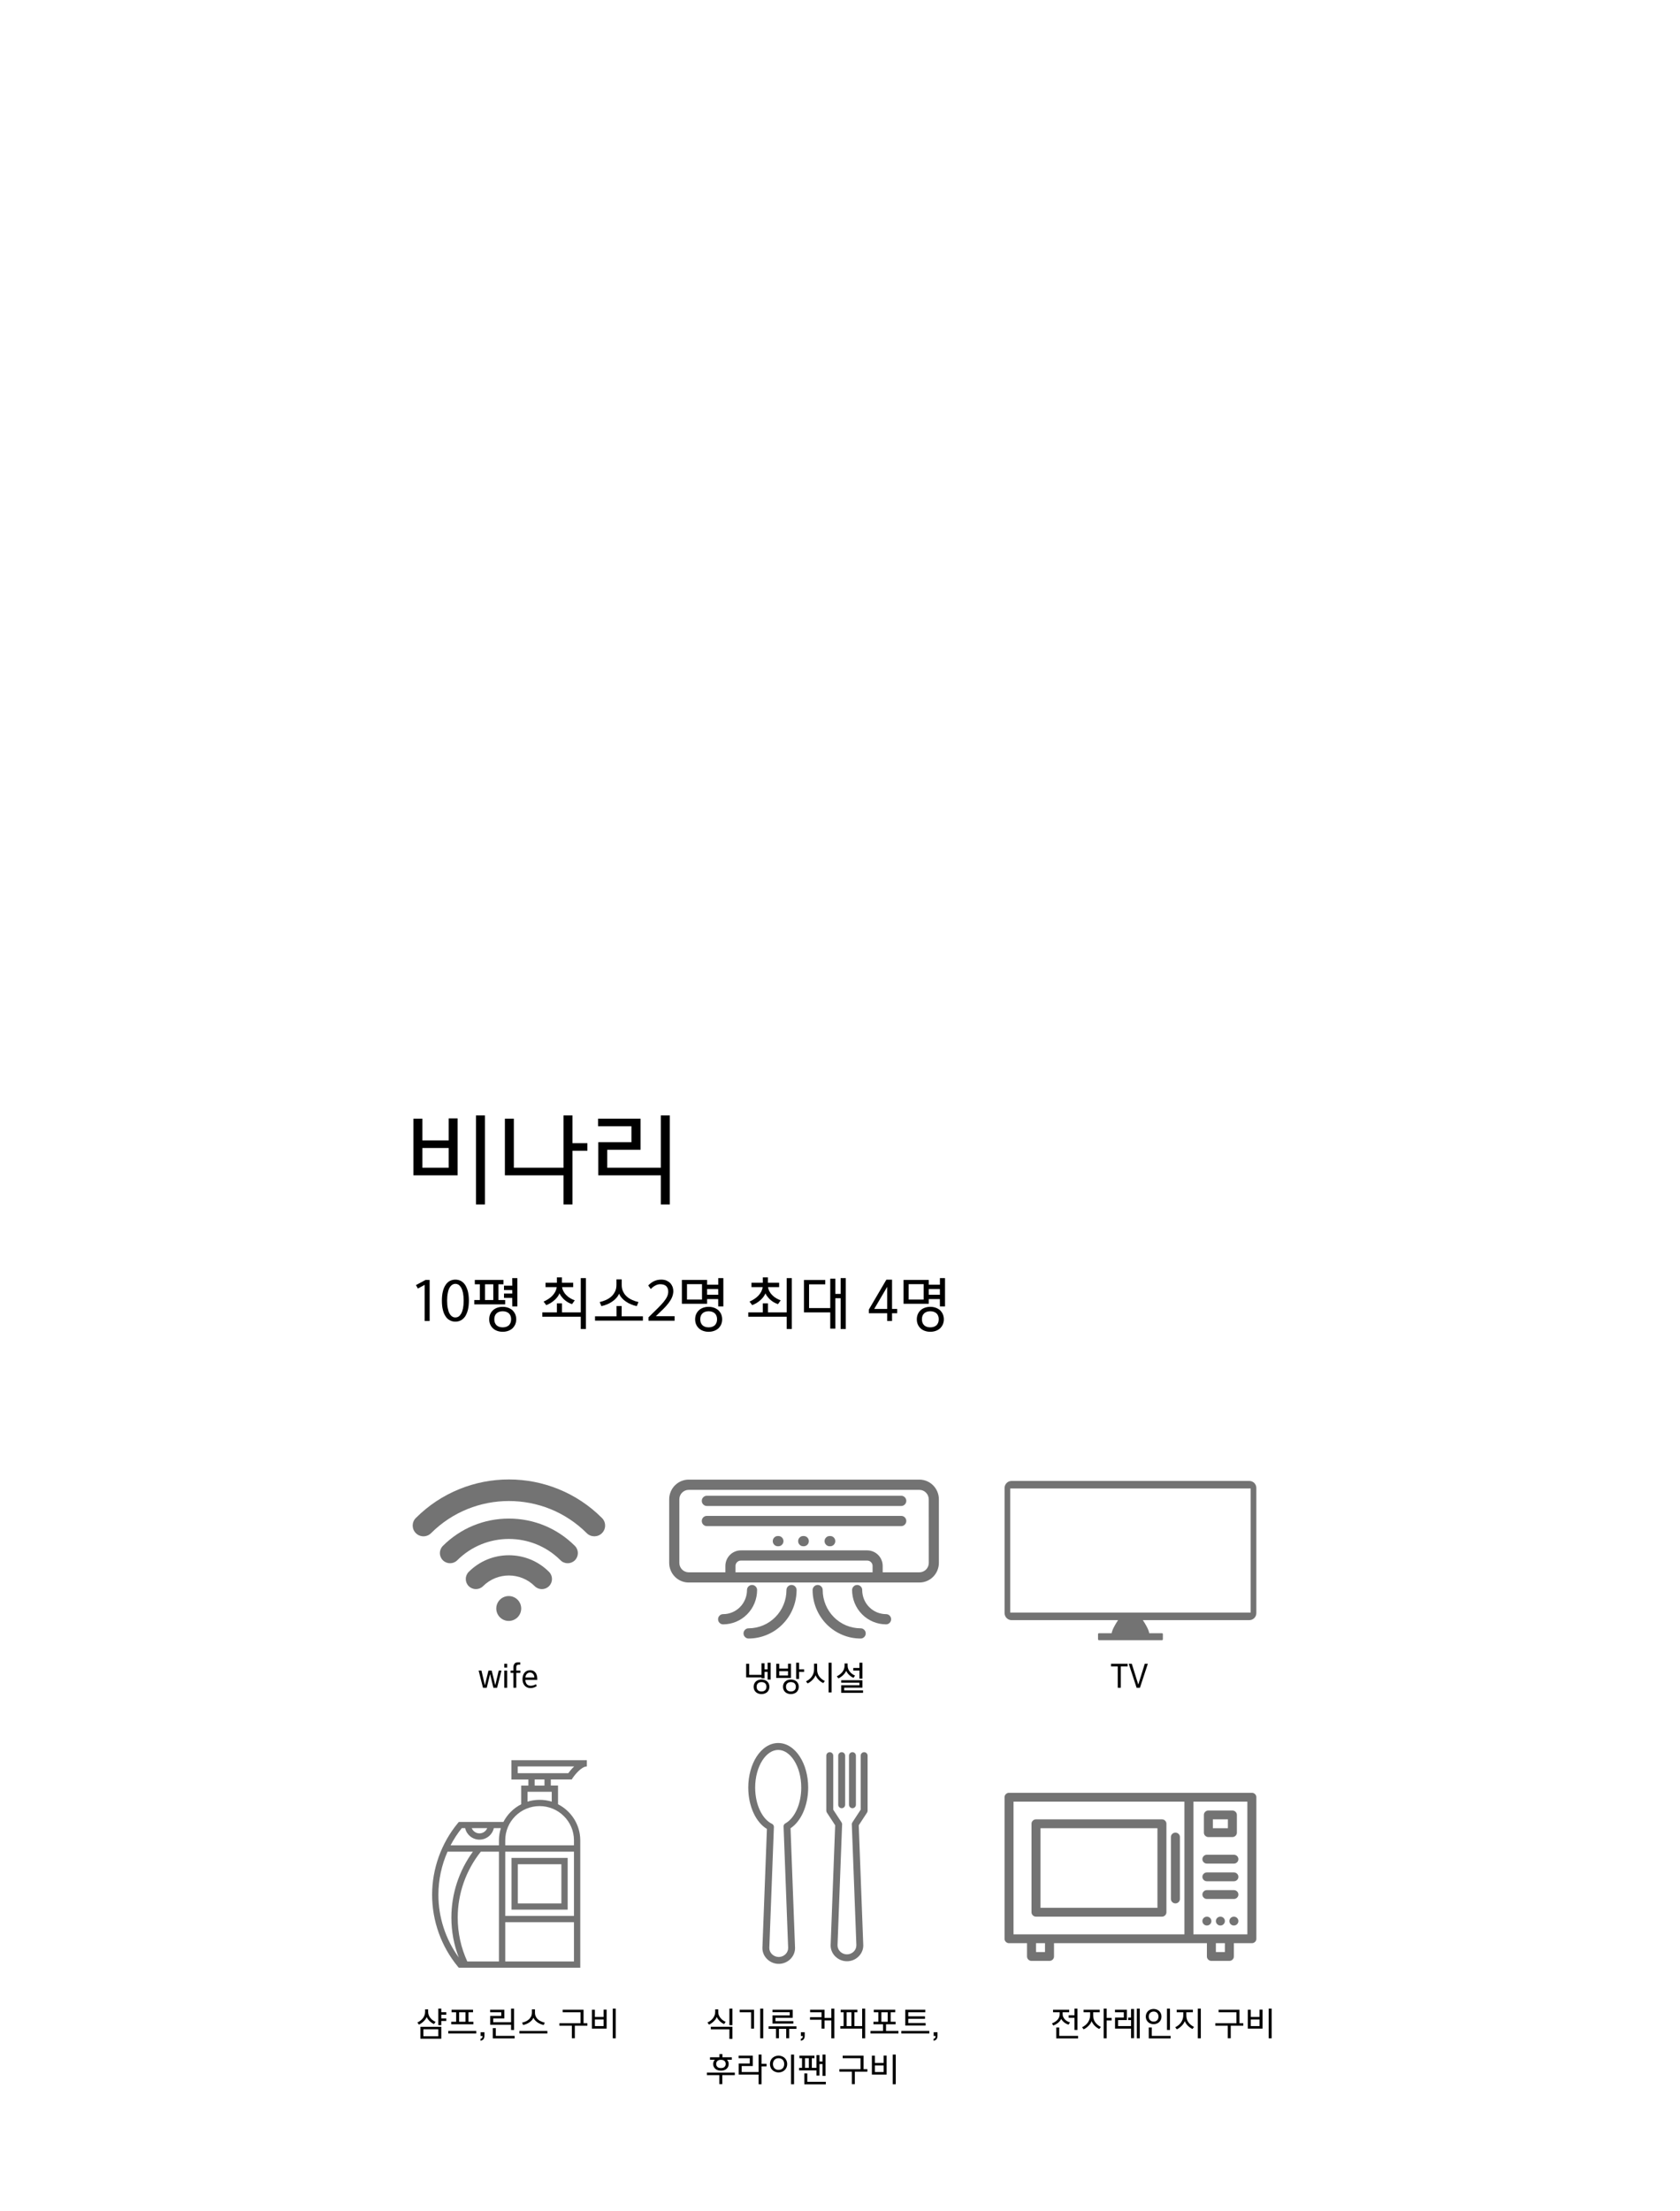 <svg xmlns="http://www.w3.org/2000/svg" xmlns:xlink="http://www.w3.org/1999/xlink" width="380" zoomAndPan="magnify" viewBox="0 0 285 375" height="500" preserveAspectRatio="xMidYMid meet" version="1.0"><defs><g/><clipPath id="1141afae01"><path d="M 70 250.887 L 102.832 250.887 L 102.832 261 L 70 261 Z M 70 250.887 " clip-rule="nonzero"/></clipPath><clipPath id="21c8c5cf45"><path d="M 84 270 L 89 270 L 89 274.887 L 84 274.887 Z M 84 270 " clip-rule="nonzero"/></clipPath><clipPath id="a5a2b086dd"><path d="M 170.398 251.145 L 213.148 251.145 L 213.148 278.145 L 170.398 278.145 Z M 170.398 251.145 " clip-rule="nonzero"/></clipPath><clipPath id="66945b09a2"><path d="M 73.305 298.469 L 99.555 298.469 L 99.555 333.719 L 73.305 333.719 Z M 73.305 298.469 " clip-rule="nonzero"/></clipPath><clipPath id="15f1f0a851"><path d="M 126.934 295.562 L 138 295.562 L 138 333.062 L 126.934 333.062 Z M 126.934 295.562 " clip-rule="nonzero"/></clipPath><clipPath id="cc9af5f76a"><path d="M 140 297 L 147.184 297 L 147.184 333 L 140 333 Z M 140 297 " clip-rule="nonzero"/></clipPath><clipPath id="32b943020c"><path d="M 113.523 250.887 L 159.273 250.887 L 159.273 269 L 113.523 269 Z M 113.523 250.887 " clip-rule="nonzero"/></clipPath><clipPath id="90fb1972d0"><path d="M 137 268 L 147 268 L 147 277.887 L 137 277.887 Z M 137 268 " clip-rule="nonzero"/></clipPath><clipPath id="bb56869cda"><path d="M 126 268 L 136 268 L 136 277.887 L 126 277.887 Z M 126 268 " clip-rule="nonzero"/></clipPath><clipPath id="012e6a75a5"><path d="M 170.398 304.031 L 213.148 304.031 L 213.148 332.531 L 170.398 332.531 Z M 170.398 304.031 " clip-rule="nonzero"/></clipPath></defs><rect x="-28.5" width="342" fill="#ffffff" y="-37.5" height="450" fill-opacity="1"/><rect x="-28.5" width="342" fill="#ffffff" y="-37.5" height="450" fill-opacity="1"/><rect x="-28.5" width="342" fill="#ffffff" y="-37.5" height="450" fill-opacity="1"/><g clip-path="url(#1141afae01)"><path fill="#737373" d="M 102.117 257.422 C 99.988 255.293 97.5 253.645 94.73 252.523 C 92.055 251.438 89.23 250.891 86.332 250.891 C 83.434 250.891 80.609 251.438 77.934 252.523 C 75.164 253.645 72.676 255.293 70.547 257.422 C 69.832 258.133 69.832 259.285 70.547 259.996 C 71.258 260.711 72.414 260.711 73.129 259.996 C 80.41 252.73 92.254 252.73 99.535 259.996 C 99.891 260.355 100.359 260.531 100.828 260.531 C 101.293 260.531 101.762 260.355 102.117 259.996 C 102.832 259.285 102.832 258.133 102.117 257.422 Z M 102.117 257.422 " fill-opacity="1" fill-rule="nonzero"/></g><path fill="#737373" d="M 86.328 257.523 C 82.102 257.523 78.121 259.168 75.129 262.156 C 74.453 262.832 74.453 263.922 75.129 264.594 C 75.805 265.266 76.898 265.266 77.57 264.594 C 82.398 259.773 90.258 259.773 95.086 264.594 C 95.422 264.93 95.863 265.098 96.305 265.098 C 96.746 265.098 97.188 264.93 97.527 264.594 C 98.199 263.922 98.199 262.832 97.527 262.156 C 94.531 259.168 90.555 257.523 86.328 257.523 Z M 86.328 257.523 " fill-opacity="1" fill-rule="nonzero"/><path fill="#737373" d="M 86.328 263.742 C 83.758 263.742 81.34 264.742 79.52 266.559 C 78.848 267.23 78.848 268.316 79.52 268.984 C 80.191 269.652 81.277 269.652 81.949 268.984 C 84.363 266.574 88.293 266.574 90.707 268.984 C 91.043 269.32 91.484 269.488 91.922 269.488 C 92.363 269.488 92.801 269.32 93.137 268.984 C 93.809 268.316 93.809 267.23 93.137 266.559 C 91.316 264.742 88.898 263.742 86.328 263.742 Z M 86.328 263.742 " fill-opacity="1" fill-rule="nonzero"/><g clip-path="url(#21c8c5cf45)"><path fill="#737373" d="M 88.418 272.773 C 88.418 273.051 88.363 273.32 88.258 273.578 C 88.148 273.84 87.996 274.066 87.801 274.266 C 87.602 274.461 87.371 274.613 87.113 274.723 C 86.855 274.828 86.586 274.883 86.305 274.883 C 86.023 274.883 85.754 274.828 85.496 274.723 C 85.234 274.613 85.008 274.461 84.809 274.266 C 84.609 274.066 84.457 273.84 84.352 273.578 C 84.242 273.32 84.191 273.051 84.191 272.773 C 84.191 272.492 84.242 272.223 84.352 271.965 C 84.457 271.707 84.609 271.477 84.809 271.281 C 85.008 271.082 85.234 270.93 85.496 270.824 C 85.754 270.715 86.023 270.664 86.305 270.664 C 86.586 270.664 86.855 270.715 87.113 270.824 C 87.371 270.93 87.602 271.082 87.801 271.281 C 87.996 271.477 88.148 271.707 88.258 271.965 C 88.363 272.223 88.418 272.492 88.418 272.773 Z M 88.418 272.773 " fill-opacity="1" fill-rule="nonzero"/></g><g clip-path="url(#a5a2b086dd)"><path fill="#737373" d="M 171.609 251.141 C 170.949 251.141 170.418 251.676 170.418 252.34 L 170.418 273.547 C 170.418 274.211 170.949 274.746 171.609 274.746 L 189.672 274.746 C 189.203 275.453 188.676 276.355 188.586 276.965 L 186.43 276.965 C 186.344 276.965 186.273 277.035 186.273 277.121 L 186.273 277.984 C 186.273 278.074 186.344 278.145 186.43 278.145 L 197.113 278.145 C 197.203 278.145 197.273 278.074 197.273 277.984 L 197.273 277.121 C 197.273 277.035 197.203 276.965 197.113 276.965 L 194.957 276.965 C 194.871 276.355 194.344 275.453 193.875 274.746 L 211.934 274.746 C 212.598 274.746 213.129 274.211 213.129 273.547 L 213.129 252.34 C 213.129 251.676 212.598 251.141 211.934 251.141 Z M 171.379 252.422 L 212.168 252.422 L 212.168 273.465 L 171.379 273.465 Z M 171.379 252.422 " fill-opacity="1" fill-rule="nonzero"/></g><g clip-path="url(#66945b09a2)"><path fill="#737373" d="M 96.699 301.762 L 96.992 301.762 L 97.148 301.52 C 97.484 301.012 98.637 299.559 99.555 299.559 L 99.555 298.496 L 86.762 298.496 L 86.762 301.77 L 89.637 301.77 L 89.637 302.801 L 88.414 302.801 L 88.414 305.977 C 87.117 306.633 86.066 307.684 85.398 308.973 L 77.836 308.973 L 77.672 309.164 C 74.855 312.578 73.305 316.906 73.305 321.332 C 73.305 325.762 74.855 330.09 77.672 333.504 L 77.836 333.695 L 98.438 333.695 L 98.438 312.09 C 98.438 309.426 96.898 307.109 94.664 305.969 L 94.664 302.789 L 93.441 302.789 L 93.441 301.762 Z M 82.656 310.02 C 82.445 310.539 81.938 310.906 81.34 310.906 C 80.742 310.906 80.238 310.539 80.027 310.02 Z M 74.371 321.324 C 74.371 318.797 74.91 316.297 75.922 314.008 L 80.227 314.008 C 77.863 317.238 76.574 321.164 76.574 325.18 C 76.574 327.531 76.996 329.805 77.828 331.957 C 75.594 328.883 74.371 325.152 74.371 321.324 Z M 84.641 332.633 L 79.273 332.633 C 78.199 330.285 77.648 327.785 77.648 325.18 C 77.648 321.129 79.043 317.168 81.57 314.008 L 84.641 314.008 Z M 84.641 312.082 L 84.641 312.938 L 76.434 312.938 C 76.973 311.91 77.605 310.926 78.34 310.02 L 78.91 310.02 C 79.152 311.133 80.148 311.969 81.34 311.969 C 82.535 311.969 83.527 311.133 83.773 310.02 L 84.969 310.02 C 84.758 310.68 84.641 311.367 84.641 312.082 Z M 97.367 332.633 L 85.711 332.633 L 85.711 325.973 L 97.367 325.973 Z M 97.367 324.91 L 85.711 324.91 L 85.711 314.008 L 97.367 314.008 Z M 97.367 312.082 L 97.367 312.938 L 85.711 312.938 L 85.711 312.082 C 85.711 308.879 88.328 306.281 91.535 306.281 C 94.742 306.281 97.367 308.879 97.367 312.082 Z M 93.598 303.852 L 93.598 305.527 C 92.953 305.324 92.254 305.219 91.543 305.219 C 90.824 305.219 90.133 305.324 89.488 305.527 L 89.488 303.852 Z M 90.703 302.789 L 90.703 301.762 L 92.367 301.762 L 92.367 302.797 L 90.703 302.797 Z M 87.828 300.699 L 87.828 299.551 L 97.406 299.551 C 96.957 299.969 96.609 300.422 96.41 300.699 Z M 87.828 300.699 " fill-opacity="1" fill-rule="nonzero"/></g><path fill="#737373" d="M 96.301 315.07 L 86.777 315.07 L 86.777 323.84 L 96.301 323.84 Z M 95.234 322.785 L 87.844 322.785 L 87.844 316.141 L 95.234 316.141 Z M 95.234 322.785 " fill-opacity="1" fill-rule="nonzero"/><g clip-path="url(#15f1f0a851)"><path fill="#737373" d="M 132.02 295.586 C 133.473 295.586 134.77 296.473 135.688 297.898 C 136.562 299.25 137.102 301.105 137.102 303.145 C 137.102 304.727 136.773 306.199 136.223 307.41 C 135.699 308.555 134.969 309.469 134.109 310.043 L 134.871 330.258 L 134.875 330.355 C 134.875 331.082 134.566 331.742 134.078 332.227 C 133.594 332.703 132.93 333.008 132.211 333.035 C 132.133 333.039 132.082 333.039 132.004 333.035 C 130.562 332.98 129.336 331.816 129.336 330.355 L 129.34 330.258 L 130.102 310.156 C 129.195 309.613 128.426 308.695 127.871 307.531 C 127.285 306.301 126.938 304.781 126.938 303.145 C 126.938 301.105 127.477 299.25 128.348 297.898 C 129.266 296.473 130.562 295.586 132.02 295.586 Z M 134.703 298.531 C 133.996 297.434 133.047 296.758 132.02 296.758 C 130.988 296.758 130.039 297.434 129.332 298.531 C 128.578 299.703 128.109 301.332 128.109 303.145 C 128.109 304.609 128.414 305.953 128.93 307.035 C 129.434 308.09 130.133 308.887 130.934 309.273 C 131.148 309.367 131.297 309.586 131.285 309.832 L 130.512 330.297 C 130.508 330.312 130.512 330.301 130.512 330.355 C 130.512 331.184 131.238 331.84 132.043 331.867 C 132.078 331.871 132.133 331.871 132.168 331.867 C 132.586 331.852 132.973 331.676 133.258 331.395 C 133.531 331.125 133.703 330.758 133.703 330.355 C 133.703 330.301 133.703 330.312 133.703 330.297 L 132.93 309.793 C 132.898 309.562 133.012 309.328 133.23 309.211 C 134.004 308.789 134.676 307.98 135.156 306.926 C 135.641 305.863 135.926 304.562 135.926 303.145 C 135.926 301.332 135.461 299.703 134.703 298.531 Z M 134.703 298.531 " fill-opacity="1" fill-rule="nonzero"/></g><g clip-path="url(#cc9af5f76a)"><path fill="#737373" d="M 141.352 297.727 C 141.352 297.402 141.086 297.141 140.762 297.141 C 140.438 297.141 140.176 297.402 140.176 297.727 L 140.176 307.062 C 140.176 307.191 140.219 307.309 140.289 307.406 L 141.68 309.535 L 140.914 329.812 L 140.91 329.91 C 140.91 330.641 141.219 331.301 141.707 331.785 C 141.719 331.797 141.73 331.809 141.746 331.816 C 142.844 332.863 144.57 332.852 145.652 331.785 C 145.664 331.773 145.676 331.758 145.688 331.746 C 146.156 331.266 146.449 330.621 146.449 329.91 L 146.445 329.812 L 145.68 309.535 L 147.086 307.383 C 147.152 307.285 147.184 307.172 147.184 307.062 L 147.184 297.727 C 147.184 297.402 146.918 297.141 146.598 297.141 C 146.273 297.141 146.008 297.402 146.008 297.727 L 146.008 306.891 L 144.613 309.023 C 144.539 309.125 144.496 309.254 144.5 309.391 L 144.504 309.391 L 145.277 329.855 C 145.277 329.867 145.273 329.855 145.273 329.91 C 145.273 330.301 145.113 330.66 144.855 330.926 C 144.844 330.934 144.836 330.941 144.828 330.953 C 144.195 331.574 143.199 331.582 142.559 330.98 C 142.551 330.969 142.543 330.961 142.531 330.953 C 142.258 330.68 142.082 330.312 142.082 329.91 C 142.082 329.855 142.082 329.867 142.082 329.855 L 142.855 309.438 C 142.871 309.305 142.844 309.168 142.762 309.047 L 141.352 306.891 Z M 141.352 297.727 " fill-opacity="1" fill-rule="nonzero"/></g><path fill="#737373" d="M 143.375 297.727 C 143.375 297.402 143.113 297.141 142.789 297.141 C 142.465 297.141 142.199 297.402 142.199 297.727 L 142.199 306.055 C 142.199 306.375 142.465 306.637 142.789 306.637 C 143.113 306.637 143.375 306.375 143.375 306.055 Z M 143.375 297.727 " fill-opacity="1" fill-rule="nonzero"/><path fill="#737373" d="M 145.199 297.727 C 145.199 297.402 144.938 297.141 144.613 297.141 C 144.289 297.141 144.027 297.402 144.027 297.727 L 144.027 306.055 C 144.027 306.375 144.289 306.637 144.613 306.637 C 144.938 306.637 145.199 306.375 145.199 306.055 Z M 145.199 297.727 " fill-opacity="1" fill-rule="nonzero"/><path fill="#737373" d="M 132.051 260.484 L 131.953 260.484 C 131.715 260.484 131.512 260.566 131.344 260.738 C 131.18 260.906 131.094 261.109 131.094 261.348 C 131.094 261.586 131.18 261.793 131.344 261.961 C 131.512 262.129 131.715 262.215 131.953 262.215 L 132.051 262.215 C 132.289 262.215 132.488 262.129 132.656 261.961 C 132.824 261.793 132.91 261.586 132.91 261.348 C 132.91 261.109 132.824 260.906 132.656 260.738 C 132.488 260.566 132.289 260.484 132.051 260.484 Z M 132.051 260.484 " fill-opacity="1" fill-rule="nonzero"/><path fill="#737373" d="M 136.355 260.484 L 136.254 260.484 C 136.02 260.484 135.816 260.566 135.648 260.738 C 135.48 260.906 135.398 261.109 135.398 261.348 C 135.398 261.586 135.48 261.793 135.648 261.961 C 135.816 262.129 136.02 262.215 136.254 262.215 L 136.355 262.215 C 136.59 262.215 136.793 262.129 136.961 261.961 C 137.129 261.793 137.211 261.586 137.211 261.348 C 137.211 261.109 137.129 260.906 136.961 260.738 C 136.793 260.566 136.59 260.484 136.355 260.484 Z M 136.355 260.484 " fill-opacity="1" fill-rule="nonzero"/><path fill="#737373" d="M 140.84 260.484 L 140.742 260.484 C 140.504 260.484 140.305 260.566 140.137 260.738 C 139.969 260.906 139.883 261.109 139.883 261.348 C 139.883 261.586 139.969 261.793 140.137 261.961 C 140.305 262.129 140.504 262.215 140.742 262.215 L 140.84 262.215 C 141.078 262.215 141.281 262.129 141.449 261.961 C 141.613 261.793 141.699 261.586 141.699 261.348 C 141.699 261.109 141.613 260.906 141.449 260.738 C 141.281 260.566 141.078 260.484 140.84 260.484 Z M 140.84 260.484 " fill-opacity="1" fill-rule="nonzero"/><g clip-path="url(#32b943020c)"><path fill="#737373" d="M 155.969 250.918 L 116.828 250.918 C 116.391 250.918 115.969 251.004 115.566 251.172 C 115.16 251.344 114.805 251.582 114.492 251.895 C 114.184 252.207 113.945 252.57 113.777 252.977 C 113.609 253.387 113.523 253.812 113.523 254.254 L 113.523 265.035 C 113.523 265.477 113.609 265.902 113.777 266.309 C 113.945 266.719 114.184 267.078 114.492 267.391 C 114.805 267.703 115.16 267.945 115.566 268.113 C 115.969 268.281 116.391 268.367 116.828 268.367 L 155.969 268.367 C 156.406 268.367 156.828 268.281 157.234 268.113 C 157.637 267.945 157.996 267.703 158.305 267.391 C 158.613 267.078 158.852 266.719 159.02 266.309 C 159.188 265.902 159.273 265.477 159.273 265.035 L 159.273 254.254 C 159.273 253.812 159.188 253.387 159.02 252.977 C 158.852 252.57 158.613 252.207 158.305 251.895 C 157.996 251.582 157.637 251.344 157.234 251.172 C 156.828 251.004 156.406 250.918 155.969 250.918 Z M 124.773 266.637 L 124.773 265.562 C 124.777 265.309 124.863 265.094 125.039 264.918 C 125.219 264.738 125.43 264.648 125.68 264.648 L 147.121 264.648 C 147.371 264.648 147.586 264.738 147.762 264.918 C 147.938 265.094 148.027 265.309 148.027 265.562 L 148.027 266.637 Z M 157.562 265.039 C 157.562 265.25 157.52 265.453 157.441 265.648 C 157.359 265.844 157.246 266.016 157.098 266.168 C 156.949 266.316 156.777 266.43 156.582 266.512 C 156.391 266.594 156.188 266.637 155.977 266.637 L 149.742 266.637 L 149.742 265.562 C 149.742 265.211 149.676 264.875 149.543 264.551 C 149.41 264.227 149.219 263.941 148.973 263.691 C 148.727 263.445 148.445 263.254 148.125 263.121 C 147.805 262.984 147.469 262.918 147.121 262.918 L 125.676 262.918 C 125.328 262.918 124.996 262.984 124.672 263.121 C 124.352 263.254 124.07 263.445 123.824 263.691 C 123.578 263.941 123.387 264.227 123.254 264.551 C 123.121 264.875 123.055 265.211 123.055 265.562 L 123.055 266.637 L 116.828 266.637 C 116.621 266.637 116.418 266.594 116.223 266.512 C 116.031 266.43 115.859 266.316 115.711 266.168 C 115.562 266.016 115.449 265.844 115.367 265.648 C 115.285 265.453 115.246 265.25 115.246 265.039 L 115.246 254.254 C 115.246 254.039 115.285 253.836 115.367 253.641 C 115.449 253.445 115.562 253.273 115.711 253.125 C 115.859 252.973 116.031 252.859 116.223 252.777 C 116.418 252.695 116.621 252.656 116.828 252.656 L 155.969 252.656 C 156.18 252.656 156.379 252.695 156.574 252.777 C 156.766 252.859 156.938 252.973 157.086 253.125 C 157.234 253.273 157.352 253.445 157.43 253.641 C 157.512 253.836 157.551 254.039 157.555 254.254 Z M 157.562 265.039 " fill-opacity="1" fill-rule="nonzero"/></g><path fill="#737373" d="M 152.887 253.656 L 119.91 253.656 C 119.676 253.656 119.473 253.738 119.305 253.91 C 119.137 254.078 119.055 254.281 119.055 254.52 C 119.055 254.758 119.137 254.965 119.305 255.133 C 119.473 255.301 119.676 255.387 119.91 255.387 L 152.887 255.387 C 153.125 255.387 153.328 255.301 153.492 255.133 C 153.66 254.965 153.746 254.758 153.746 254.52 C 153.746 254.281 153.66 254.078 153.492 253.91 C 153.328 253.738 153.125 253.656 152.887 253.656 Z M 152.887 253.656 " fill-opacity="1" fill-rule="nonzero"/><path fill="#737373" d="M 152.887 257.07 L 119.91 257.07 C 119.676 257.07 119.473 257.152 119.305 257.32 C 119.137 257.492 119.055 257.695 119.055 257.934 C 119.055 258.172 119.137 258.379 119.305 258.547 C 119.473 258.715 119.676 258.801 119.91 258.801 L 152.887 258.801 C 153.125 258.801 153.328 258.715 153.492 258.547 C 153.66 258.375 153.746 258.172 153.746 257.934 C 153.746 257.695 153.66 257.492 153.492 257.32 C 153.328 257.152 153.125 257.07 152.887 257.07 Z M 152.887 257.07 " fill-opacity="1" fill-rule="nonzero"/><g clip-path="url(#90fb1972d0)"><path fill="#737373" d="M 146.004 276.133 C 145.582 276.133 145.164 276.09 144.75 276.008 C 144.336 275.926 143.934 275.801 143.543 275.641 C 143.152 275.477 142.781 275.277 142.43 275.039 C 142.078 274.805 141.754 274.535 141.457 274.234 C 141.156 273.934 140.891 273.605 140.656 273.25 C 140.422 272.898 140.223 272.523 140.059 272.129 C 139.898 271.734 139.777 271.332 139.691 270.914 C 139.609 270.496 139.566 270.074 139.566 269.648 C 139.566 269.406 139.484 269.203 139.316 269.035 C 139.148 268.867 138.945 268.781 138.711 268.781 C 138.473 268.781 138.27 268.867 138.105 269.035 C 137.938 269.203 137.852 269.406 137.852 269.648 C 137.852 270.188 137.906 270.723 138.012 271.25 C 138.117 271.781 138.27 272.293 138.477 272.793 C 138.68 273.289 138.934 273.762 139.23 274.211 C 139.527 274.66 139.863 275.074 140.242 275.457 C 140.621 275.84 141.035 276.18 141.477 276.477 C 141.922 276.777 142.395 277.031 142.887 277.238 C 143.383 277.445 143.891 277.602 144.414 277.707 C 144.941 277.812 145.469 277.863 146.004 277.863 C 146.242 277.863 146.441 277.777 146.609 277.609 C 146.777 277.441 146.863 277.238 146.863 277 C 146.863 276.758 146.777 276.555 146.609 276.387 C 146.441 276.219 146.242 276.133 146.004 276.133 Z M 146.004 276.133 " fill-opacity="1" fill-rule="nonzero"/></g><path fill="#737373" d="M 150.312 273.73 C 150.047 273.73 149.785 273.703 149.523 273.648 C 149.266 273.598 149.012 273.52 148.766 273.418 C 148.52 273.312 148.289 273.188 148.066 273.039 C 147.844 272.891 147.641 272.723 147.453 272.531 C 147.266 272.344 147.098 272.137 146.949 271.914 C 146.801 271.691 146.68 271.457 146.574 271.207 C 146.473 270.961 146.398 270.703 146.344 270.441 C 146.293 270.18 146.266 269.914 146.266 269.645 C 146.266 269.406 146.184 269.203 146.016 269.035 C 145.848 268.867 145.645 268.781 145.41 268.781 C 145.172 268.781 144.969 268.867 144.805 269.035 C 144.637 269.203 144.551 269.406 144.551 269.645 C 144.551 270.027 144.59 270.406 144.664 270.781 C 144.738 271.152 144.848 271.516 144.992 271.871 C 145.137 272.223 145.316 272.559 145.523 272.875 C 145.734 273.191 145.973 273.484 146.242 273.754 C 146.508 274.023 146.801 274.266 147.113 274.477 C 147.43 274.688 147.762 274.867 148.109 275.016 C 148.461 275.16 148.82 275.27 149.191 275.348 C 149.562 275.422 149.938 275.457 150.312 275.461 C 150.551 275.461 150.754 275.375 150.922 275.207 C 151.086 275.035 151.172 274.832 151.172 274.594 C 151.172 274.355 151.086 274.152 150.922 273.98 C 150.754 273.812 150.551 273.73 150.312 273.73 Z M 150.312 273.73 " fill-opacity="1" fill-rule="nonzero"/><g clip-path="url(#bb56869cda)"><path fill="#737373" d="M 134.273 268.781 C 134.035 268.781 133.836 268.867 133.668 269.035 C 133.5 269.203 133.418 269.406 133.418 269.645 C 133.414 270.07 133.375 270.492 133.293 270.91 C 133.211 271.328 133.086 271.734 132.926 272.125 C 132.766 272.52 132.566 272.895 132.332 273.246 C 132.098 273.602 131.832 273.93 131.531 274.23 C 131.234 274.531 130.91 274.797 130.559 275.035 C 130.211 275.273 129.84 275.473 129.449 275.637 C 129.059 275.797 128.66 275.922 128.246 276.004 C 127.832 276.09 127.414 276.133 126.992 276.133 C 126.754 276.133 126.551 276.219 126.387 276.387 C 126.219 276.555 126.133 276.758 126.133 276.996 C 126.133 277.238 126.219 277.441 126.387 277.609 C 126.551 277.777 126.754 277.863 126.992 277.863 C 127.527 277.863 128.055 277.809 128.578 277.703 C 129.105 277.598 129.613 277.441 130.105 277.234 C 130.602 277.027 131.07 276.773 131.516 276.477 C 131.957 276.176 132.371 275.836 132.746 275.453 C 133.125 275.07 133.465 274.656 133.762 274.207 C 134.059 273.762 134.309 273.285 134.512 272.789 C 134.719 272.289 134.875 271.777 134.977 271.25 C 135.082 270.719 135.137 270.184 135.137 269.645 C 135.137 269.406 135.051 269.203 134.883 269.031 C 134.715 268.863 134.512 268.781 134.273 268.781 Z M 134.273 268.781 " fill-opacity="1" fill-rule="nonzero"/></g><path fill="#737373" d="M 128.438 269.648 C 128.438 269.406 128.352 269.203 128.184 269.035 C 128.016 268.867 127.816 268.781 127.578 268.781 C 127.344 268.781 127.141 268.867 126.973 269.035 C 126.805 269.203 126.723 269.406 126.723 269.648 C 126.723 269.914 126.695 270.18 126.645 270.441 C 126.59 270.707 126.516 270.961 126.41 271.207 C 126.309 271.457 126.184 271.691 126.039 271.914 C 125.891 272.137 125.723 272.344 125.535 272.531 C 125.348 272.723 125.141 272.891 124.922 273.039 C 124.699 273.191 124.469 273.316 124.223 273.418 C 123.977 273.52 123.723 273.598 123.465 273.652 C 123.203 273.703 122.941 273.73 122.676 273.73 C 122.438 273.73 122.234 273.812 122.066 273.984 C 121.898 274.152 121.816 274.355 121.816 274.594 C 121.816 274.832 121.898 275.039 122.066 275.207 C 122.234 275.375 122.438 275.461 122.676 275.461 C 123.051 275.461 123.426 275.422 123.797 275.348 C 124.168 275.273 124.527 275.16 124.879 275.016 C 125.227 274.871 125.559 274.691 125.875 274.477 C 126.188 274.266 126.48 274.023 126.746 273.754 C 127.016 273.484 127.254 273.191 127.465 272.875 C 127.672 272.559 127.852 272.223 127.996 271.871 C 128.141 271.52 128.25 271.156 128.324 270.781 C 128.398 270.406 128.438 270.027 128.438 269.648 Z M 128.438 269.648 " fill-opacity="1" fill-rule="nonzero"/><g clip-path="url(#012e6a75a5)"><path fill="#737373" d="M 212.371 304.031 L 171.176 304.031 C 170.965 304.031 170.785 304.102 170.637 304.25 C 170.488 304.395 170.414 304.574 170.414 304.781 L 170.414 328.781 C 170.414 328.988 170.488 329.164 170.637 329.309 C 170.785 329.457 170.965 329.531 171.176 329.531 L 174.227 329.531 L 174.227 331.781 C 174.227 331.988 174.301 332.164 174.449 332.309 C 174.598 332.457 174.777 332.531 174.988 332.531 L 178.043 332.531 C 178.25 332.531 178.43 332.457 178.582 332.309 C 178.73 332.164 178.805 331.988 178.805 331.781 L 178.805 329.531 L 204.742 329.531 L 204.742 331.781 C 204.742 331.988 204.816 332.164 204.965 332.309 C 205.113 332.457 205.293 332.531 205.504 332.531 L 208.555 332.531 C 208.766 332.531 208.945 332.457 209.094 332.309 C 209.242 332.164 209.316 331.988 209.316 331.781 L 209.316 329.531 L 212.371 329.531 C 212.582 329.531 212.762 329.457 212.91 329.309 C 213.059 329.164 213.133 328.988 213.133 328.781 L 213.133 304.781 C 213.133 304.574 213.059 304.395 212.91 304.25 C 212.762 304.102 212.582 304.031 212.371 304.031 Z M 177.277 331.031 L 175.754 331.031 L 175.754 329.531 L 177.277 329.531 Z M 171.938 328.031 L 171.938 305.531 L 200.926 305.531 L 200.926 328.031 Z M 207.793 331.031 L 206.266 331.031 L 206.266 329.531 L 207.793 329.531 Z M 211.605 328.031 L 202.453 328.031 L 202.453 305.531 L 211.605 305.531 Z M 211.605 328.031 " fill-opacity="1" fill-rule="nonzero"/></g><path fill="#737373" d="M 204.992 311.531 L 209.066 311.531 C 209.277 311.531 209.457 311.457 209.605 311.309 C 209.754 311.164 209.828 310.988 209.828 310.781 L 209.828 307.781 C 209.828 307.574 209.754 307.395 209.605 307.25 C 209.457 307.102 209.277 307.031 209.066 307.031 L 204.992 307.031 C 204.781 307.031 204.602 307.102 204.453 307.25 C 204.305 307.395 204.23 307.574 204.23 307.781 L 204.23 310.781 C 204.23 310.988 204.305 311.164 204.453 311.309 C 204.602 311.457 204.781 311.531 204.992 311.531 Z M 205.754 308.531 L 208.305 308.531 L 208.305 310.031 L 205.754 310.031 Z M 205.754 308.531 " fill-opacity="1" fill-rule="nonzero"/><path fill="#737373" d="M 197.113 308.531 L 175.754 308.531 C 175.543 308.531 175.363 308.602 175.215 308.75 C 175.062 308.895 174.988 309.074 174.988 309.281 L 174.988 324.281 C 174.988 324.488 175.062 324.664 175.215 324.809 C 175.363 324.957 175.543 325.031 175.754 325.031 L 197.113 325.031 C 197.324 325.031 197.504 324.957 197.652 324.809 C 197.801 324.664 197.875 324.488 197.875 324.281 L 197.875 309.281 C 197.875 309.074 197.801 308.895 197.652 308.75 C 197.504 308.602 197.324 308.531 197.113 308.531 Z M 196.352 323.531 L 176.516 323.531 L 176.516 310.031 L 196.352 310.031 Z M 196.352 323.531 " fill-opacity="1" fill-rule="nonzero"/><path fill="#737373" d="M 199.402 310.781 C 199.191 310.781 199.012 310.852 198.863 311 C 198.711 311.145 198.637 311.324 198.637 311.531 L 198.637 322.031 C 198.637 322.238 198.711 322.414 198.863 322.559 C 199.012 322.707 199.191 322.781 199.402 322.781 C 199.613 322.781 199.793 322.707 199.941 322.559 C 200.09 322.414 200.164 322.238 200.164 322.031 L 200.164 311.531 C 200.164 311.324 200.09 311.145 199.941 311 C 199.793 310.852 199.613 310.781 199.402 310.781 Z M 199.402 310.781 " fill-opacity="1" fill-rule="nonzero"/><path fill="#737373" d="M 204.742 316.031 L 209.316 316.031 C 209.527 316.031 209.707 315.957 209.859 315.809 C 210.008 315.664 210.082 315.488 210.082 315.281 C 210.082 315.074 210.008 314.895 209.859 314.75 C 209.707 314.602 209.527 314.531 209.316 314.531 L 204.742 314.531 C 204.531 314.531 204.352 314.602 204.203 314.75 C 204.055 314.895 203.977 315.074 203.977 315.281 C 203.977 315.488 204.055 315.664 204.203 315.809 C 204.352 315.957 204.531 316.031 204.742 316.031 Z M 204.742 316.031 " fill-opacity="1" fill-rule="nonzero"/><path fill="#737373" d="M 204.742 319.031 L 209.316 319.031 C 209.527 319.031 209.707 318.957 209.859 318.809 C 210.008 318.664 210.082 318.488 210.082 318.281 C 210.082 318.074 210.008 317.895 209.859 317.75 C 209.707 317.602 209.527 317.531 209.316 317.531 L 204.742 317.531 C 204.531 317.531 204.352 317.602 204.203 317.75 C 204.055 317.895 203.977 318.074 203.977 318.281 C 203.977 318.488 204.055 318.664 204.203 318.809 C 204.352 318.957 204.531 319.031 204.742 319.031 Z M 204.742 319.031 " fill-opacity="1" fill-rule="nonzero"/><path fill="#737373" d="M 204.742 322.031 L 209.316 322.031 C 209.527 322.031 209.707 321.957 209.859 321.809 C 210.008 321.664 210.082 321.488 210.082 321.281 C 210.082 321.074 210.008 320.895 209.859 320.75 C 209.707 320.602 209.527 320.531 209.316 320.531 L 204.742 320.531 C 204.531 320.531 204.352 320.602 204.203 320.75 C 204.055 320.895 203.977 321.074 203.977 321.281 C 203.977 321.488 204.055 321.664 204.203 321.809 C 204.352 321.957 204.531 322.031 204.742 322.031 Z M 204.742 322.031 " fill-opacity="1" fill-rule="nonzero"/><path fill="#737373" d="M 207.793 325.781 C 207.793 325.988 207.719 326.164 207.57 326.309 C 207.422 326.457 207.242 326.531 207.031 326.531 C 206.82 326.531 206.641 326.457 206.492 326.309 C 206.34 326.164 206.266 325.988 206.266 325.781 C 206.266 325.574 206.34 325.395 206.492 325.25 C 206.641 325.102 206.82 325.031 207.031 325.031 C 207.242 325.031 207.422 325.102 207.57 325.25 C 207.719 325.395 207.793 325.574 207.793 325.781 Z M 207.793 325.781 " fill-opacity="1" fill-rule="nonzero"/><path fill="#737373" d="M 210.082 325.781 C 210.082 325.988 210.008 326.164 209.859 326.309 C 209.707 326.457 209.527 326.531 209.316 326.531 C 209.109 326.531 208.93 326.457 208.777 326.309 C 208.629 326.164 208.555 325.988 208.555 325.781 C 208.555 325.574 208.629 325.395 208.777 325.25 C 208.93 325.102 209.109 325.031 209.316 325.031 C 209.527 325.031 209.707 325.102 209.859 325.25 C 210.008 325.395 210.082 325.574 210.082 325.781 Z M 210.082 325.781 " fill-opacity="1" fill-rule="nonzero"/><path fill="#737373" d="M 205.504 325.781 C 205.504 325.988 205.43 326.164 205.281 326.309 C 205.133 326.457 204.953 326.531 204.742 326.531 C 204.531 326.531 204.352 326.457 204.203 326.309 C 204.055 326.164 203.977 325.988 203.977 325.781 C 203.977 325.574 204.055 325.395 204.203 325.25 C 204.352 325.102 204.531 325.031 204.742 325.031 C 204.953 325.031 205.133 325.102 205.281 325.25 C 205.43 325.395 205.504 325.574 205.504 325.781 Z M 205.504 325.781 " fill-opacity="1" fill-rule="nonzero"/><g fill="#000000" fill-opacity="1"><g transform="translate(68.604, 201.919)"><g><path d="M 9.023 -12.262 L 9.023 -2.602 L 1.535 -2.602 L 1.535 -12.211 L 3.051 -12.211 L 3.051 -8.523 L 7.508 -8.523 L 7.508 -12.262 Z M 13.66 2.336 L 12.145 2.336 L 12.145 -12.762 L 13.66 -12.762 Z M 7.508 -3.887 L 7.508 -7.238 L 3.051 -7.238 L 3.051 -3.887 Z M 7.508 -3.887 "/></g></g></g><g fill="#000000" fill-opacity="1"><g transform="translate(84.283, 201.919)"><g><path d="M 12.828 -8.059 L 15.363 -8.059 L 15.363 -6.773 L 12.828 -6.773 L 12.828 2.336 L 11.309 2.336 L 11.309 -2.602 L 1.367 -2.602 L 1.367 -12.211 L 2.887 -12.211 L 2.887 -3.887 L 11.309 -3.887 L 11.309 -12.762 L 12.828 -12.762 Z M 12.828 -8.059 "/></g></g></g><g fill="#000000" fill-opacity="1"><g transform="translate(99.962, 201.919)"><g><path d="M 13.66 2.336 L 12.145 2.336 L 12.145 -2.602 L 1.535 -2.602 L 1.535 -8.223 L 7.156 -8.223 L 7.156 -10.926 L 1.5 -10.926 L 1.5 -12.211 L 8.707 -12.211 L 8.707 -6.938 L 3.051 -6.938 L 3.051 -3.887 L 12.145 -3.887 L 12.145 -12.762 L 13.66 -12.762 Z M 13.66 2.336 "/></g></g></g><g fill="#000000" fill-opacity="1"><g transform="translate(69.848, 224.036)"><g><path d="M 1.039 -5.52 L 0.715 -6.109 L 2.336 -6.977 L 3.039 -6.977 L 3.039 -0.02 L 2.191 -0.02 L 2.191 -6.148 Z M 1.039 -5.52 "/></g></g></g><g fill="#000000" fill-opacity="1"><g transform="translate(74.565, 224.036)"><g><path d="M 1.285 -3.469 C 1.285 -2.953 1.324 -2.527 1.402 -2.172 C 1.469 -1.812 1.562 -1.516 1.695 -1.285 C 1.82 -1.059 1.973 -0.887 2.145 -0.781 C 2.305 -0.668 2.488 -0.621 2.688 -0.621 C 2.879 -0.621 3.07 -0.668 3.242 -0.781 C 3.402 -0.887 3.547 -1.059 3.68 -1.285 C 3.805 -1.516 3.906 -1.812 3.984 -2.172 C 4.051 -2.527 4.09 -2.953 4.09 -3.469 C 4.09 -3.965 4.051 -4.402 3.984 -4.766 C 3.906 -5.129 3.805 -5.422 3.68 -5.652 C 3.547 -5.879 3.402 -6.043 3.242 -6.156 C 3.07 -6.262 2.879 -6.32 2.688 -6.32 C 2.488 -6.32 2.305 -6.262 2.145 -6.156 C 1.973 -6.043 1.82 -5.879 1.695 -5.652 C 1.562 -5.422 1.469 -5.129 1.402 -4.766 C 1.324 -4.402 1.285 -3.965 1.285 -3.469 Z M 0.398 -3.469 C 0.398 -4.059 0.449 -4.574 0.562 -5.023 C 0.668 -5.461 0.82 -5.832 1.031 -6.137 C 1.219 -6.434 1.469 -6.664 1.754 -6.816 C 2.031 -6.957 2.344 -7.035 2.688 -7.035 C 3.031 -7.035 3.336 -6.957 3.621 -6.816 C 3.898 -6.664 4.137 -6.434 4.348 -6.137 C 4.535 -5.832 4.699 -5.461 4.812 -5.023 C 4.918 -4.574 4.977 -4.059 4.977 -3.469 C 4.977 -2.879 4.918 -2.355 4.812 -1.914 C 4.699 -1.469 4.535 -1.098 4.348 -0.801 C 4.137 -0.496 3.898 -0.277 3.621 -0.133 C 3.336 0.02 3.031 0.094 2.688 0.094 C 2.344 0.094 2.031 0.02 1.754 -0.133 C 1.469 -0.277 1.219 -0.496 1.031 -0.801 C 0.82 -1.098 0.668 -1.469 0.562 -1.914 C 0.449 -2.355 0.398 -2.879 0.398 -3.469 Z M 0.398 -3.469 "/></g></g></g><g fill="#000000" fill-opacity="1"><g transform="translate(79.959, 224.036)"><g><path d="M 0.496 -2.84 L 0.496 -3.574 L 1.449 -3.574 L 1.449 -6.242 L 0.59 -6.242 L 0.59 -6.977 L 5.453 -6.977 L 5.453 -6.242 L 4.594 -6.242 L 4.594 -3.574 L 5.738 -3.574 L 5.738 -2.84 Z M 5.32 1.812 C 4.996 1.812 4.699 1.762 4.422 1.668 C 4.137 1.574 3.898 1.43 3.699 1.258 C 3.488 1.066 3.328 0.848 3.211 0.59 C 3.09 0.324 3.031 0.027 3.031 -0.305 C 3.031 -0.629 3.09 -0.934 3.211 -1.199 C 3.328 -1.457 3.488 -1.676 3.699 -1.867 C 3.898 -2.039 4.137 -2.184 4.422 -2.277 C 4.699 -2.375 4.996 -2.422 5.32 -2.422 C 5.633 -2.422 5.93 -2.375 6.215 -2.277 C 6.492 -2.184 6.738 -2.039 6.949 -1.867 C 7.148 -1.676 7.309 -1.457 7.434 -1.199 C 7.547 -0.934 7.617 -0.629 7.617 -0.305 C 7.617 0.027 7.547 0.324 7.434 0.59 C 7.309 0.848 7.148 1.066 6.949 1.258 C 6.738 1.43 6.492 1.574 6.215 1.668 C 5.93 1.762 5.633 1.812 5.32 1.812 Z M 5.32 -1.668 C 4.879 -1.668 4.527 -1.543 4.281 -1.316 C 4.023 -1.078 3.898 -0.742 3.898 -0.316 C 3.898 0.125 4.023 0.457 4.281 0.707 C 4.527 0.934 4.879 1.059 5.32 1.059 C 5.758 1.059 6.102 0.934 6.367 0.707 C 6.613 0.457 6.75 0.125 6.75 -0.316 C 6.75 -0.742 6.613 -1.078 6.367 -1.316 C 6.102 -1.543 5.758 -1.668 5.32 -1.668 Z M 6.949 -6.004 L 6.938 -7.293 L 7.805 -7.293 L 7.805 -2.488 L 6.949 -2.488 L 6.938 -3.938 L 5.539 -3.938 L 5.539 -4.672 L 6.949 -4.672 L 6.938 -5.27 L 5.539 -5.27 L 5.539 -6.004 Z M 2.316 -3.574 L 3.727 -3.574 L 3.727 -6.242 L 2.316 -6.242 Z M 2.316 -3.574 "/></g></g></g><g fill="#000000" fill-opacity="1"><g transform="translate(88.917, 224.036)"><g/></g></g><g fill="#000000" fill-opacity="1"><g transform="translate(91.585, 224.036)"><g><path d="M 7.805 1.336 L 6.938 1.336 L 6.938 -0.742 L 0.418 -0.742 L 0.418 -1.477 L 2.887 -1.477 L 2.887 -3.012 L 3.754 -3.012 L 3.754 -1.477 L 6.938 -1.477 L 6.938 -7.293 L 7.805 -7.293 Z M 2.887 -6.5 L 2.887 -7.414 L 3.746 -7.414 L 3.746 -6.5 L 5.652 -6.5 L 5.652 -5.766 L 3.773 -5.766 C 3.812 -5.473 3.906 -5.203 4.051 -4.977 C 4.184 -4.727 4.355 -4.52 4.555 -4.336 C 4.746 -4.145 4.965 -3.984 5.203 -3.852 C 5.434 -3.719 5.672 -3.602 5.918 -3.527 L 5.461 -2.879 C 5.27 -2.938 5.07 -3.02 4.879 -3.125 C 4.68 -3.223 4.488 -3.344 4.309 -3.496 C 4.117 -3.641 3.938 -3.812 3.773 -4.023 C 3.602 -4.211 3.449 -4.441 3.336 -4.707 C 3.23 -4.469 3.105 -4.25 2.953 -4.059 C 2.793 -3.852 2.613 -3.668 2.422 -3.508 C 2.223 -3.336 2.012 -3.184 1.793 -3.051 C 1.562 -2.918 1.324 -2.801 1.086 -2.707 L 0.629 -3.316 C 0.914 -3.43 1.191 -3.582 1.449 -3.754 C 1.695 -3.918 1.926 -4.098 2.125 -4.309 C 2.316 -4.508 2.477 -4.738 2.613 -4.984 C 2.734 -5.223 2.82 -5.48 2.859 -5.766 L 0.961 -5.766 L 0.961 -6.5 Z M 2.887 -6.5 "/></g></g></g><g fill="#000000" fill-opacity="1"><g transform="translate(100.543, 224.036)"><g><path d="M 7.48 -2.543 C 7.156 -2.602 6.844 -2.699 6.539 -2.832 C 6.223 -2.953 5.938 -3.105 5.672 -3.289 C 5.402 -3.461 5.164 -3.668 4.965 -3.898 C 4.758 -4.129 4.594 -4.375 4.48 -4.652 C 4.367 -4.375 4.203 -4.129 3.992 -3.898 C 3.785 -3.668 3.547 -3.461 3.277 -3.289 C 3.012 -3.105 2.727 -2.953 2.422 -2.832 C 2.105 -2.699 1.793 -2.602 1.477 -2.543 L 1.191 -3.23 C 1.535 -3.309 1.887 -3.422 2.23 -3.574 C 2.562 -3.719 2.867 -3.906 3.137 -4.145 C 3.402 -4.375 3.613 -4.66 3.785 -4.996 C 3.945 -5.32 4.031 -5.691 4.031 -6.129 L 4.031 -7.07 L 4.926 -7.07 L 4.926 -6.129 C 4.926 -5.691 5.004 -5.32 5.176 -4.996 C 5.328 -4.66 5.547 -4.375 5.812 -4.145 C 6.082 -3.906 6.387 -3.719 6.73 -3.574 C 7.062 -3.422 7.406 -3.309 7.77 -3.23 Z M 0.398 -0.078 L 0.398 -0.809 L 4.043 -0.809 L 4.043 -2.555 L 4.918 -2.555 L 4.918 -0.809 L 8.52 -0.809 L 8.52 -0.078 Z M 0.398 -0.078 "/></g></g></g><g fill="#000000" fill-opacity="1"><g transform="translate(109.501, 224.036)"><g><path d="M 0.516 -0.648 L 2.066 -2.164 C 2.488 -2.582 2.82 -2.945 3.09 -3.27 C 3.344 -3.582 3.535 -3.871 3.66 -4.137 C 3.773 -4.383 3.84 -4.641 3.859 -4.91 C 3.879 -5.309 3.773 -5.633 3.566 -5.879 C 3.344 -6.129 2.992 -6.254 2.496 -6.254 C 2.211 -6.254 1.926 -6.176 1.648 -6.023 C 1.363 -5.871 1.113 -5.672 0.906 -5.434 L 0.469 -6.043 C 0.762 -6.355 1.098 -6.605 1.457 -6.777 C 1.82 -6.949 2.223 -7.035 2.68 -7.035 C 3.02 -7.035 3.328 -6.977 3.594 -6.863 C 3.852 -6.738 4.07 -6.586 4.242 -6.406 C 4.402 -6.215 4.527 -5.996 4.613 -5.766 C 4.688 -5.52 4.727 -5.281 4.727 -5.031 C 4.707 -4.688 4.633 -4.355 4.508 -4.051 C 4.375 -3.734 4.184 -3.414 3.938 -3.09 C 3.688 -2.754 3.383 -2.41 3.02 -2.051 L 1.754 -0.828 L 4.938 -0.828 L 4.938 -0.066 L 0.516 -0.066 Z M 0.516 -0.648 "/></g></g></g><g fill="#000000" fill-opacity="1"><g transform="translate(114.895, 224.036)"><g><path d="M 0.781 -2.938 L 0.781 -6.977 L 5.062 -6.977 L 5.062 -6.176 L 6.949 -6.176 L 6.949 -7.293 L 7.816 -7.293 L 7.816 -2.488 L 6.949 -2.488 L 6.938 -3.734 L 5.062 -3.734 L 5.062 -2.938 Z M 5.32 1.812 C 4.996 1.812 4.699 1.762 4.422 1.668 C 4.137 1.574 3.898 1.43 3.699 1.258 C 3.488 1.066 3.328 0.848 3.211 0.59 C 3.09 0.324 3.031 0.027 3.031 -0.305 C 3.031 -0.629 3.09 -0.934 3.211 -1.199 C 3.328 -1.457 3.488 -1.676 3.699 -1.867 C 3.898 -2.039 4.137 -2.184 4.422 -2.277 C 4.699 -2.375 4.996 -2.422 5.32 -2.422 C 5.633 -2.422 5.93 -2.375 6.215 -2.277 C 6.492 -2.184 6.738 -2.039 6.949 -1.867 C 7.148 -1.676 7.309 -1.457 7.434 -1.199 C 7.547 -0.934 7.617 -0.629 7.617 -0.305 C 7.617 0.027 7.547 0.324 7.434 0.59 C 7.309 0.848 7.148 1.066 6.949 1.258 C 6.738 1.43 6.492 1.574 6.215 1.668 C 5.93 1.762 5.633 1.812 5.32 1.812 Z M 4.195 -6.262 L 1.648 -6.262 L 1.648 -3.652 L 4.195 -3.652 Z M 5.32 -1.668 C 4.879 -1.668 4.527 -1.543 4.281 -1.316 C 4.023 -1.078 3.898 -0.742 3.898 -0.316 C 3.898 0.125 4.023 0.457 4.281 0.707 C 4.527 0.934 4.879 1.059 5.32 1.059 C 5.758 1.059 6.102 0.934 6.367 0.707 C 6.613 0.457 6.75 0.125 6.75 -0.316 C 6.75 -0.742 6.613 -1.078 6.367 -1.316 C 6.102 -1.543 5.758 -1.668 5.32 -1.668 Z M 5.062 -4.469 L 6.949 -4.469 L 6.938 -5.441 L 5.062 -5.441 Z M 5.062 -4.469 "/></g></g></g><g fill="#000000" fill-opacity="1"><g transform="translate(123.853, 224.036)"><g/></g></g><g fill="#000000" fill-opacity="1"><g transform="translate(126.521, 224.036)"><g><path d="M 7.805 1.336 L 6.938 1.336 L 6.938 -0.742 L 0.418 -0.742 L 0.418 -1.477 L 2.887 -1.477 L 2.887 -3.012 L 3.754 -3.012 L 3.754 -1.477 L 6.938 -1.477 L 6.938 -7.293 L 7.805 -7.293 Z M 2.887 -6.5 L 2.887 -7.414 L 3.746 -7.414 L 3.746 -6.5 L 5.652 -6.5 L 5.652 -5.766 L 3.773 -5.766 C 3.812 -5.473 3.906 -5.203 4.051 -4.977 C 4.184 -4.727 4.355 -4.52 4.555 -4.336 C 4.746 -4.145 4.965 -3.984 5.203 -3.852 C 5.434 -3.719 5.672 -3.602 5.918 -3.527 L 5.461 -2.879 C 5.27 -2.938 5.07 -3.02 4.879 -3.125 C 4.68 -3.223 4.488 -3.344 4.309 -3.496 C 4.117 -3.641 3.938 -3.812 3.773 -4.023 C 3.602 -4.211 3.449 -4.441 3.336 -4.707 C 3.23 -4.469 3.105 -4.25 2.953 -4.059 C 2.793 -3.852 2.613 -3.668 2.422 -3.508 C 2.223 -3.336 2.012 -3.184 1.793 -3.051 C 1.562 -2.918 1.324 -2.801 1.086 -2.707 L 0.629 -3.316 C 0.914 -3.43 1.191 -3.582 1.449 -3.754 C 1.695 -3.918 1.926 -4.098 2.125 -4.309 C 2.316 -4.508 2.477 -4.738 2.613 -4.984 C 2.734 -5.223 2.82 -5.48 2.859 -5.766 L 0.961 -5.766 L 0.961 -6.5 Z M 2.887 -6.5 "/></g></g></g><g fill="#000000" fill-opacity="1"><g transform="translate(135.479, 224.036)"><g><path d="M 7.129 1.336 L 7.129 -3.879 L 6.234 -3.879 L 6.234 1.277 L 5.367 1.277 L 5.367 -1.477 L 0.906 -1.477 L 0.906 -6.969 L 4.52 -6.969 L 4.52 -6.234 L 1.773 -6.234 L 1.773 -2.211 L 5.367 -2.211 L 5.367 -7.195 L 6.234 -7.195 L 6.234 -4.613 L 7.129 -4.613 L 7.129 -7.293 L 7.996 -7.293 L 7.996 1.336 Z M 7.129 1.336 "/></g></g></g><g fill="#000000" fill-opacity="1"><g transform="translate(144.437, 224.036)"><g/></g></g><g fill="#000000" fill-opacity="1"><g transform="translate(147.106, 224.036)"><g><path d="M 3.402 -1.336 L 0.285 -1.336 L 0.285 -1.953 L 3.258 -7.023 L 4.223 -7.023 L 4.223 -2.066 L 5.098 -2.066 L 5.098 -1.336 L 4.223 -1.336 L 4.223 -0.02 L 3.402 -0.02 Z M 3.402 -5.812 L 1.199 -2.066 L 3.402 -2.066 Z M 3.402 -5.812 "/></g></g></g><g fill="#000000" fill-opacity="1"><g transform="translate(152.5, 224.036)"><g><path d="M 0.781 -2.938 L 0.781 -6.977 L 5.062 -6.977 L 5.062 -6.176 L 6.949 -6.176 L 6.949 -7.293 L 7.816 -7.293 L 7.816 -2.488 L 6.949 -2.488 L 6.938 -3.734 L 5.062 -3.734 L 5.062 -2.938 Z M 5.32 1.812 C 4.996 1.812 4.699 1.762 4.422 1.668 C 4.137 1.574 3.898 1.43 3.699 1.258 C 3.488 1.066 3.328 0.848 3.211 0.59 C 3.09 0.324 3.031 0.027 3.031 -0.305 C 3.031 -0.629 3.09 -0.934 3.211 -1.199 C 3.328 -1.457 3.488 -1.676 3.699 -1.867 C 3.898 -2.039 4.137 -2.184 4.422 -2.277 C 4.699 -2.375 4.996 -2.422 5.32 -2.422 C 5.633 -2.422 5.93 -2.375 6.215 -2.277 C 6.492 -2.184 6.738 -2.039 6.949 -1.867 C 7.148 -1.676 7.309 -1.457 7.434 -1.199 C 7.547 -0.934 7.617 -0.629 7.617 -0.305 C 7.617 0.027 7.547 0.324 7.434 0.59 C 7.309 0.848 7.148 1.066 6.949 1.258 C 6.738 1.43 6.492 1.574 6.215 1.668 C 5.93 1.762 5.633 1.812 5.32 1.812 Z M 4.195 -6.262 L 1.648 -6.262 L 1.648 -3.652 L 4.195 -3.652 Z M 5.32 -1.668 C 4.879 -1.668 4.527 -1.543 4.281 -1.316 C 4.023 -1.078 3.898 -0.742 3.898 -0.316 C 3.898 0.125 4.023 0.457 4.281 0.707 C 4.527 0.934 4.879 1.059 5.32 1.059 C 5.758 1.059 6.102 0.934 6.367 0.707 C 6.613 0.457 6.75 0.125 6.75 -0.316 C 6.75 -0.742 6.613 -1.078 6.367 -1.316 C 6.102 -1.543 5.758 -1.668 5.32 -1.668 Z M 5.062 -4.469 L 6.949 -4.469 L 6.938 -5.441 L 5.062 -5.441 Z M 5.062 -4.469 "/></g></g></g><g fill="#000000" fill-opacity="1"><g transform="translate(81.16, 286.227)"><g><path d="M 1.707 -2.926 L 2.25 -2.926 L 2.859 -0.441 L 3.445 -2.926 L 3.91 -2.926 L 3.168 -0.012 L 2.539 -0.012 L 1.977 -2.336 L 1.414 -0.012 L 0.777 -0.012 L 0.035 -2.926 L 0.512 -2.926 L 1.098 -0.434 Z M 1.707 -2.926 "/></g></g></g><g fill="#000000" fill-opacity="1"><g transform="translate(85.111, 286.227)"><g><path d="M 0.434 -2.926 L 0.922 -2.926 L 0.922 -0.012 L 0.434 -0.012 Z M 0.922 -3.434 L 0.434 -3.434 L 0.434 -4.074 L 0.922 -4.074 Z M 0.922 -3.434 "/></g></g></g><g fill="#000000" fill-opacity="1"><g transform="translate(86.468, 286.227)"><g><path d="M 1.543 -3.934 C 1.375 -3.934 1.262 -3.895 1.207 -3.824 C 1.145 -3.746 1.117 -3.621 1.117 -3.461 L 1.117 -2.926 L 1.812 -2.926 L 1.812 -2.531 L 1.117 -2.531 L 1.117 -0.016 L 0.625 -0.016 L 0.625 -2.531 L 0.145 -2.531 L 0.145 -2.926 L 0.625 -2.926 L 0.625 -3.457 C 0.625 -3.711 0.684 -3.922 0.812 -4.09 C 0.934 -4.246 1.129 -4.328 1.406 -4.328 L 1.793 -4.328 L 1.793 -3.934 Z M 1.543 -3.934 "/></g></g><g transform="translate(88.416, 286.227)"><g><path d="M 2.242 -1.754 C 2.238 -1.824 2.227 -1.91 2.203 -2.008 C 2.176 -2.102 2.137 -2.199 2.082 -2.285 C 2.02 -2.371 1.941 -2.441 1.852 -2.504 C 1.758 -2.559 1.641 -2.594 1.496 -2.594 C 1.348 -2.594 1.223 -2.559 1.129 -2.504 C 1.031 -2.441 0.945 -2.371 0.891 -2.285 C 0.828 -2.199 0.785 -2.102 0.762 -2.008 C 0.734 -1.91 0.719 -1.824 0.711 -1.754 Z M 2.645 -0.301 C 2.465 -0.184 2.297 -0.102 2.133 -0.043 C 1.957 0.012 1.773 0.043 1.574 0.043 C 1.387 0.043 1.215 0.012 1.051 -0.055 C 0.887 -0.117 0.746 -0.211 0.625 -0.344 C 0.5 -0.469 0.402 -0.629 0.332 -0.816 C 0.258 -1.008 0.223 -1.223 0.223 -1.477 C 0.223 -1.691 0.25 -1.891 0.312 -2.082 C 0.367 -2.266 0.449 -2.426 0.562 -2.559 C 0.668 -2.691 0.801 -2.801 0.961 -2.875 C 1.117 -2.949 1.297 -2.988 1.496 -2.988 C 1.73 -2.988 1.926 -2.945 2.094 -2.859 C 2.25 -2.77 2.375 -2.648 2.477 -2.504 C 2.57 -2.355 2.637 -2.18 2.684 -1.988 C 2.715 -1.785 2.73 -1.57 2.723 -1.348 L 0.711 -1.348 C 0.711 -1.168 0.738 -1.023 0.789 -0.902 C 0.836 -0.773 0.902 -0.668 0.984 -0.59 C 1.062 -0.508 1.164 -0.445 1.273 -0.41 C 1.379 -0.367 1.496 -0.352 1.621 -0.352 C 1.91 -0.352 2.203 -0.441 2.504 -0.617 Z M 2.645 -0.301 "/></g></g></g><g fill="#000000" fill-opacity="1"><g transform="translate(126.053, 286.227)"><g><path d="M 3.133 1.059 C 2.945 1.059 2.77 1.031 2.609 0.973 C 2.441 0.918 2.305 0.836 2.188 0.734 C 2.066 0.625 1.969 0.496 1.902 0.344 C 1.832 0.188 1.797 0.016 1.797 -0.18 C 1.797 -0.367 1.832 -0.547 1.902 -0.699 C 1.969 -0.852 2.066 -0.98 2.188 -1.09 C 2.305 -1.191 2.441 -1.273 2.609 -1.328 C 2.77 -1.387 2.945 -1.414 3.133 -1.414 C 3.316 -1.414 3.488 -1.387 3.656 -1.328 C 3.816 -1.273 3.961 -1.191 4.086 -1.09 C 4.203 -0.98 4.297 -0.852 4.367 -0.699 C 4.434 -0.547 4.473 -0.367 4.473 -0.18 C 4.473 0.016 4.434 0.188 4.367 0.344 C 4.297 0.496 4.203 0.625 4.086 0.734 C 3.961 0.836 3.816 0.918 3.656 0.973 C 3.488 1.031 3.316 1.059 3.133 1.059 Z M 4.168 -1.402 L 4.168 -2.703 L 3.641 -2.703 L 3.641 -1.625 L 3.133 -1.625 L 3.133 -1.77 L 0.527 -1.77 L 0.527 -4.074 L 1.035 -4.074 L 1.035 -2.199 L 3.133 -2.199 L 3.133 -4.164 L 3.641 -4.164 L 3.641 -3.133 L 4.168 -3.133 L 4.168 -4.258 L 4.676 -4.258 L 4.676 -1.402 Z M 3.133 -0.973 C 2.875 -0.973 2.672 -0.902 2.527 -0.77 C 2.375 -0.629 2.305 -0.434 2.305 -0.184 C 2.305 0.074 2.375 0.266 2.527 0.41 C 2.672 0.547 2.875 0.617 3.133 0.617 C 3.391 0.617 3.59 0.547 3.746 0.41 C 3.891 0.266 3.969 0.074 3.969 -0.184 C 3.969 -0.434 3.891 -0.629 3.746 -0.77 C 3.59 -0.902 3.391 -0.973 3.133 -0.973 Z M 3.133 -0.973 "/></g></g></g><g fill="#000000" fill-opacity="1"><g transform="translate(131.284, 286.227)"><g><path d="M 2.883 1.059 C 2.691 1.059 2.52 1.031 2.359 0.973 C 2.191 0.918 2.055 0.836 1.938 0.734 C 1.812 0.625 1.719 0.496 1.652 0.344 C 1.582 0.188 1.547 0.016 1.547 -0.18 C 1.547 -0.367 1.582 -0.547 1.652 -0.699 C 1.719 -0.852 1.812 -0.98 1.938 -1.09 C 2.055 -1.191 2.191 -1.273 2.359 -1.328 C 2.52 -1.387 2.691 -1.414 2.883 -1.414 C 3.066 -1.414 3.238 -1.387 3.406 -1.328 C 3.566 -1.273 3.711 -1.191 3.836 -1.09 C 3.949 -0.98 4.047 -0.852 4.117 -0.699 C 4.184 -0.547 4.219 -0.367 4.219 -0.18 C 4.219 0.016 4.184 0.188 4.117 0.344 C 4.047 0.496 3.949 0.625 3.836 0.734 C 3.711 0.836 3.566 0.918 3.406 0.973 C 3.238 1.031 3.066 1.059 2.883 1.059 Z M 2.898 -4.09 L 2.898 -1.676 L 0.402 -1.676 L 0.402 -4.074 L 0.906 -4.074 L 0.906 -3.262 L 2.395 -3.262 L 2.395 -4.09 Z M 2.887 -0.973 C 2.633 -0.973 2.426 -0.902 2.281 -0.77 C 2.125 -0.629 2.055 -0.434 2.055 -0.184 C 2.055 0.074 2.125 0.266 2.281 0.41 C 2.426 0.547 2.633 0.617 2.887 0.617 C 3.145 0.617 3.344 0.547 3.5 0.41 C 3.645 0.266 3.723 0.074 3.723 -0.184 C 3.723 -0.434 3.645 -0.629 3.5 -0.77 C 3.344 -0.902 3.145 -0.973 2.887 -0.973 Z M 4.277 -3.133 L 5.125 -3.133 L 5.125 -2.703 L 4.277 -2.703 L 4.277 -1.508 L 3.773 -1.508 L 3.773 -4.258 L 4.277 -4.258 Z M 2.395 -2.094 L 2.395 -2.832 L 0.906 -2.832 L 0.906 -2.094 Z M 2.395 -2.094 "/></g></g></g><g fill="#000000" fill-opacity="1"><g transform="translate(136.515, 286.227)"><g><path d="M 3.145 -0.809 C 3.012 -0.863 2.883 -0.941 2.754 -1.031 C 2.621 -1.117 2.5 -1.219 2.387 -1.336 C 2.266 -1.445 2.16 -1.574 2.07 -1.715 C 1.969 -1.848 1.898 -1.988 1.844 -2.141 C 1.785 -1.988 1.707 -1.844 1.613 -1.703 C 1.512 -1.559 1.402 -1.43 1.281 -1.312 C 1.156 -1.191 1.031 -1.078 0.895 -0.984 C 0.758 -0.887 0.625 -0.809 0.488 -0.75 L 0.219 -1.098 C 0.418 -1.195 0.605 -1.312 0.777 -1.453 C 0.945 -1.586 1.086 -1.742 1.207 -1.918 C 1.324 -2.086 1.418 -2.277 1.484 -2.48 C 1.551 -2.684 1.586 -2.906 1.586 -3.137 L 1.586 -4.102 L 2.102 -4.102 L 2.102 -3.137 C 2.102 -2.66 2.219 -2.258 2.453 -1.941 C 2.684 -1.621 3 -1.359 3.41 -1.156 Z M 4.559 0.777 L 4.051 0.777 L 4.051 -4.258 L 4.559 -4.258 Z M 4.559 0.777 "/></g></g></g><g fill="#000000" fill-opacity="1"><g transform="translate(141.745, 286.227)"><g><path d="M 0.957 0.848 L 0.957 -0.441 L 4.051 -0.441 L 4.051 -0.867 L 0.957 -0.867 L 0.957 -1.285 L 4.559 -1.285 L 4.559 -0.023 L 1.465 -0.023 L 1.465 0.43 L 4.664 0.43 L 4.664 0.848 Z M 3.043 -1.695 C 2.934 -1.742 2.816 -1.805 2.703 -1.875 C 2.586 -1.941 2.477 -2.031 2.371 -2.133 C 2.258 -2.227 2.152 -2.336 2.059 -2.465 C 1.957 -2.586 1.871 -2.73 1.805 -2.887 C 1.742 -2.742 1.664 -2.609 1.574 -2.488 C 1.48 -2.359 1.375 -2.242 1.262 -2.137 C 1.145 -2.027 1.023 -1.926 0.895 -1.836 C 0.762 -1.742 0.625 -1.664 0.484 -1.598 L 0.219 -1.953 C 0.406 -2.043 0.578 -2.152 0.738 -2.277 C 0.895 -2.398 1.035 -2.531 1.156 -2.688 C 1.27 -2.84 1.363 -3.004 1.43 -3.184 C 1.496 -3.359 1.531 -3.551 1.531 -3.75 L 1.531 -4.129 L 2.047 -4.129 L 2.047 -3.773 C 2.047 -3.551 2.082 -3.355 2.16 -3.176 C 2.23 -3 2.332 -2.84 2.453 -2.699 C 2.57 -2.555 2.703 -2.434 2.855 -2.332 C 3 -2.227 3.148 -2.141 3.305 -2.074 Z M 3.004 -3.367 L 4.051 -3.367 L 4.051 -4.258 L 4.559 -4.258 L 4.559 -1.562 L 4.051 -1.562 L 4.051 -2.938 L 3.004 -2.938 Z M 3.004 -3.367 "/></g></g></g><g fill="#000000" fill-opacity="1"><g transform="translate(188.374, 286.227)"><g><path d="M 0.109 -3.629 L 0.109 -4.074 L 2.926 -4.074 L 2.926 -3.629 L 1.754 -3.629 L 1.754 -0.012 L 1.246 -0.012 L 1.246 -3.629 Z M 0.109 -3.629 "/></g></g></g><g fill="#000000" fill-opacity="1"><g transform="translate(191.412, 286.227)"><g><path d="M 1.688 -0.555 L 1.691 -0.555 L 2.789 -4.074 L 3.305 -4.074 L 1.969 -0.012 L 1.406 -0.012 L 0.074 -4.074 L 0.59 -4.074 Z M 1.688 -0.555 "/></g></g></g><g fill="#000000" fill-opacity="1"><g transform="translate(70.584, 344.886)"><g><path d="M 0.734 0.848 L 0.734 -1.176 L 4.277 -1.176 L 4.277 0.848 Z M 3.773 -0.758 L 1.242 -0.758 L 1.242 0.43 L 3.773 0.43 Z M 3.043 -1.641 C 2.934 -1.688 2.816 -1.746 2.703 -1.82 C 2.586 -1.887 2.477 -1.977 2.371 -2.074 C 2.258 -2.172 2.152 -2.281 2.059 -2.41 C 1.957 -2.531 1.871 -2.676 1.805 -2.832 C 1.742 -2.688 1.664 -2.555 1.574 -2.434 C 1.48 -2.305 1.375 -2.188 1.262 -2.082 C 1.145 -1.969 1.023 -1.871 0.895 -1.781 C 0.762 -1.688 0.625 -1.609 0.484 -1.543 L 0.219 -1.898 C 0.406 -1.988 0.578 -2.098 0.738 -2.219 C 0.895 -2.344 1.035 -2.477 1.156 -2.633 C 1.27 -2.781 1.363 -2.949 1.43 -3.129 C 1.496 -3.305 1.531 -3.496 1.531 -3.695 L 1.531 -4.129 L 2.047 -4.129 L 2.047 -3.719 C 2.047 -3.496 2.082 -3.301 2.16 -3.121 C 2.23 -2.945 2.332 -2.781 2.453 -2.645 C 2.57 -2.5 2.703 -2.375 2.855 -2.277 C 3 -2.172 3.148 -2.086 3.305 -2.02 Z M 4.277 -3.652 L 5.125 -3.652 L 5.125 -3.223 L 4.277 -3.223 L 4.277 -2.594 L 5.125 -2.594 L 5.125 -2.164 L 4.277 -2.164 L 4.277 -1.453 L 3.773 -1.453 L 3.773 -4.258 L 4.277 -4.258 Z M 4.277 -3.652 "/></g></g></g><g fill="#000000" fill-opacity="1"><g transform="translate(75.814, 344.886)"><g><path d="M 0.734 -1.602 L 0.734 -2.031 L 1.57 -2.031 L 1.57 -3.645 L 0.789 -3.645 L 0.789 -4.074 L 4.434 -4.074 L 4.434 -3.645 L 3.656 -3.645 L 3.656 -2.031 L 4.492 -2.031 L 4.492 -1.602 Z M 0.234 -0.043 L 0.234 -0.473 L 4.977 -0.473 L 4.977 -0.043 Z M 2.074 -2.031 L 3.148 -2.031 L 3.148 -3.645 L 2.074 -3.645 Z M 2.074 -2.031 "/></g></g></g><g fill="#000000" fill-opacity="1"><g transform="translate(81.045, 344.886)"><g><path d="M 1.137 0.34 C 1.137 0.445 1.125 0.547 1.102 0.645 C 1.078 0.734 1.039 0.816 0.992 0.895 C 0.934 0.969 0.867 1.031 0.785 1.086 C 0.695 1.129 0.59 1.164 0.469 1.184 L 0.469 0.852 C 0.566 0.84 0.652 0.797 0.719 0.73 C 0.777 0.652 0.812 0.547 0.812 0.41 L 0.812 0.383 L 0.488 0.383 L 0.488 -0.258 L 1.137 -0.258 Z M 1.137 0.34 "/></g></g></g><g fill="#000000" fill-opacity="1"><g transform="translate(82.648, 344.886)"><g><path d="M 4.559 -0.641 L 4.051 -0.641 L 4.051 -1.52 L 0.512 -1.52 L 0.512 -3.027 L 2.387 -3.027 L 2.387 -3.645 L 0.5 -3.645 L 0.5 -4.074 L 2.906 -4.074 L 2.906 -2.598 L 1.02 -2.598 L 1.02 -1.949 L 4.051 -1.949 L 4.051 -4.258 L 4.559 -4.258 Z M 0.953 0.789 L 0.953 -0.953 L 1.457 -0.953 L 1.457 0.363 L 4.656 0.363 L 4.656 0.789 Z M 0.953 0.789 "/></g></g></g><g fill="#000000" fill-opacity="1"><g transform="translate(87.878, 344.886)"><g><path d="M 4.367 -1.484 C 4.18 -1.52 3.996 -1.574 3.816 -1.652 C 3.633 -1.727 3.465 -1.812 3.312 -1.918 C 3.156 -2.02 3.016 -2.141 2.898 -2.277 C 2.777 -2.41 2.684 -2.555 2.617 -2.715 C 2.547 -2.555 2.453 -2.41 2.332 -2.277 C 2.211 -2.141 2.07 -2.02 1.914 -1.918 C 1.758 -1.812 1.59 -1.727 1.414 -1.652 C 1.23 -1.574 1.047 -1.52 0.863 -1.484 L 0.695 -1.887 C 0.895 -1.93 1.102 -1.996 1.301 -2.086 C 1.496 -2.172 1.676 -2.281 1.832 -2.422 C 1.988 -2.555 2.109 -2.723 2.211 -2.914 C 2.305 -3.105 2.355 -3.32 2.355 -3.578 L 2.355 -4.129 L 2.875 -4.129 L 2.875 -3.578 C 2.875 -3.32 2.922 -3.105 3.023 -2.914 C 3.109 -2.723 3.238 -2.555 3.395 -2.422 C 3.551 -2.281 3.727 -2.172 3.93 -2.086 C 4.125 -1.996 4.324 -1.93 4.535 -1.887 Z M 0.234 -0.043 L 0.234 -0.473 L 4.977 -0.473 L 4.977 -0.043 Z M 0.234 -0.043 "/></g></g></g><g fill="#000000" fill-opacity="1"><g transform="translate(93.109, 344.886)"><g/></g></g><g fill="#000000" fill-opacity="1"><g transform="translate(94.667, 344.886)"><g><path d="M 2.344 0.762 L 2.344 -1.359 L 0.234 -1.359 L 0.234 -1.785 L 3.812 -1.785 L 3.812 -3.645 L 0.789 -3.645 L 0.789 -4.074 L 4.328 -4.074 L 4.328 -1.785 L 4.977 -1.785 L 4.977 -1.359 L 2.848 -1.359 L 2.848 0.762 Z M 2.344 0.762 "/></g></g></g><g fill="#000000" fill-opacity="1"><g transform="translate(99.898, 344.886)"><g><path d="M 3.012 -4.09 L 3.012 -0.867 L 0.512 -0.867 L 0.512 -4.074 L 1.02 -4.074 L 1.02 -2.844 L 2.504 -2.844 L 2.504 -4.09 Z M 4.559 0.777 L 4.051 0.777 L 4.051 -4.258 L 4.559 -4.258 Z M 2.504 -1.297 L 2.504 -2.414 L 1.02 -2.414 L 1.02 -1.297 Z M 2.504 -1.297 "/></g></g></g><g fill="#000000" fill-opacity="1"><g transform="translate(119.686, 344.886)"><g><path d="M 4.051 0.867 L 4.051 -0.75 L 0.902 -0.75 L 0.902 -1.18 L 4.559 -1.18 L 4.559 0.867 Z M 3.156 -1.641 C 3.043 -1.688 2.926 -1.746 2.816 -1.82 C 2.699 -1.887 2.586 -1.977 2.48 -2.074 C 2.371 -2.172 2.266 -2.281 2.172 -2.41 C 2.07 -2.531 1.98 -2.676 1.914 -2.832 C 1.852 -2.688 1.773 -2.555 1.688 -2.434 C 1.59 -2.305 1.484 -2.188 1.375 -2.082 C 1.258 -1.969 1.137 -1.871 1.008 -1.781 C 0.875 -1.688 0.734 -1.609 0.594 -1.543 L 0.328 -1.898 C 0.516 -1.988 0.691 -2.098 0.852 -2.219 C 1.008 -2.344 1.145 -2.477 1.27 -2.633 C 1.379 -2.781 1.477 -2.949 1.543 -3.129 C 1.609 -3.305 1.641 -3.496 1.641 -3.695 L 1.641 -4.129 L 2.16 -4.129 L 2.16 -3.719 C 2.16 -3.496 2.191 -3.301 2.27 -3.121 C 2.344 -2.945 2.441 -2.781 2.566 -2.645 C 2.684 -2.5 2.816 -2.375 2.965 -2.277 C 3.109 -2.172 3.262 -2.086 3.418 -2.02 Z M 4.559 -1.453 L 4.051 -1.453 L 4.051 -4.258 L 4.559 -4.258 Z M 4.559 -1.453 "/></g></g></g><g fill="#000000" fill-opacity="1"><g transform="translate(124.916, 344.886)"><g><path d="M 4.559 0.777 L 4.051 0.777 L 4.051 -4.258 L 4.559 -4.258 Z M 2.5 -0.867 L 2.5 -3.645 L 0.562 -3.645 L 0.562 -4.074 L 3.004 -4.074 L 3.004 -0.867 Z M 2.5 -0.867 "/></g></g></g><g fill="#000000" fill-opacity="1"><g transform="translate(130.147, 344.886)"><g><path d="M 0.902 -1.719 L 0.902 -3.117 L 3.824 -3.117 L 3.824 -3.656 L 0.902 -3.656 L 0.902 -4.074 L 4.328 -4.074 L 4.328 -2.699 L 1.406 -2.699 L 1.406 -2.137 L 4.434 -2.137 L 4.434 -1.719 Z M 1.492 0.762 L 1.492 -0.828 L 0.234 -0.828 L 0.234 -1.258 L 4.969 -1.258 L 4.969 -0.828 L 3.734 -0.828 L 3.734 0.762 L 3.227 0.762 L 3.227 -0.828 L 1.996 -0.828 L 1.996 0.762 Z M 1.492 0.762 "/></g></g></g><g fill="#000000" fill-opacity="1"><g transform="translate(135.378, 344.886)"><g><path d="M 1.137 0.34 C 1.137 0.445 1.125 0.547 1.102 0.645 C 1.078 0.734 1.039 0.816 0.992 0.895 C 0.934 0.969 0.867 1.031 0.785 1.086 C 0.695 1.129 0.59 1.164 0.469 1.184 L 0.469 0.852 C 0.566 0.84 0.652 0.797 0.719 0.73 C 0.777 0.652 0.812 0.547 0.812 0.41 L 0.812 0.383 L 0.488 0.383 L 0.488 -0.258 L 1.137 -0.258 Z M 1.137 0.34 "/></g></g></g><g fill="#000000" fill-opacity="1"><g transform="translate(136.98, 344.886)"><g><path d="M 2.387 -2.805 L 2.387 -3.645 L 0.449 -3.645 L 0.449 -4.074 L 2.895 -4.074 L 2.895 -2.688 L 4.051 -2.688 L 4.051 -4.258 L 4.559 -4.258 L 4.559 0.777 L 4.051 0.777 L 4.051 -2.258 L 2.895 -2.258 L 2.895 -0.867 L 2.387 -0.867 L 2.387 -2.375 L 0.43 -2.375 L 0.43 -2.805 Z M 2.387 -2.805 "/></g></g></g><g fill="#000000" fill-opacity="1"><g transform="translate(142.211, 344.886)"><g><path d="M 2.73 -3.645 L 2.73 -1.297 L 4.051 -1.297 L 4.051 -4.258 L 4.559 -4.258 L 4.559 0.777 L 4.051 0.777 L 4.051 -0.867 L 0.344 -0.867 L 0.344 -1.297 L 0.902 -1.297 L 0.902 -3.645 L 0.402 -3.645 L 0.402 -4.074 L 3.234 -4.074 L 3.234 -3.645 Z M 1.406 -1.297 L 2.227 -1.297 L 2.227 -3.645 L 1.406 -3.645 Z M 1.406 -1.297 "/></g></g></g><g fill="#000000" fill-opacity="1"><g transform="translate(147.442, 344.886)"><g><path d="M 2.867 -1.602 L 2.867 -0.473 L 4.969 -0.473 L 4.969 -0.043 L 0.234 -0.043 L 0.234 -0.473 L 2.359 -0.473 L 2.359 -1.602 L 0.734 -1.602 L 0.734 -2.031 L 1.57 -2.031 L 1.57 -3.645 L 0.789 -3.645 L 0.789 -4.074 L 4.434 -4.074 L 4.434 -3.645 L 3.656 -3.645 L 3.656 -2.031 L 4.492 -2.031 L 4.492 -1.602 Z M 2.074 -2.031 L 3.148 -2.031 L 3.148 -3.645 L 2.074 -3.645 Z M 2.074 -2.031 "/></g></g></g><g fill="#000000" fill-opacity="1"><g transform="translate(152.673, 344.886)"><g><path d="M 1.406 -2.527 L 1.406 -1.812 L 4.352 -1.812 L 4.352 -1.387 L 0.902 -1.387 L 0.902 -4.074 L 4.297 -4.074 L 4.297 -3.645 L 1.406 -3.645 L 1.406 -2.953 L 4.242 -2.953 L 4.242 -2.527 Z M 0.234 -0.043 L 0.234 -0.473 L 4.977 -0.473 L 4.977 -0.043 Z M 0.234 -0.043 "/></g></g></g><g fill="#000000" fill-opacity="1"><g transform="translate(157.903, 344.886)"><g><path d="M 1.137 0.34 C 1.137 0.445 1.125 0.547 1.102 0.645 C 1.078 0.734 1.039 0.816 0.992 0.895 C 0.934 0.969 0.867 1.031 0.785 1.086 C 0.695 1.129 0.59 1.164 0.469 1.184 L 0.469 0.852 C 0.566 0.84 0.652 0.797 0.719 0.73 C 0.777 0.652 0.812 0.547 0.812 0.41 L 0.812 0.383 L 0.488 0.383 L 0.488 -0.258 L 1.137 -0.258 Z M 1.137 0.34 "/></g></g></g><g fill="#000000" fill-opacity="1"><g transform="translate(119.686, 352.677)"><g><path d="M 0.762 -3.797 L 2.355 -3.797 L 2.355 -4.336 L 2.871 -4.336 L 2.871 -3.797 L 4.457 -3.797 L 4.457 -3.379 L 3.645 -3.379 C 3.836 -3.188 3.93 -2.953 3.93 -2.664 C 3.93 -2.488 3.895 -2.332 3.836 -2.191 C 3.766 -2.047 3.68 -1.93 3.566 -1.836 C 3.449 -1.734 3.312 -1.66 3.156 -1.609 C 2.988 -1.551 2.809 -1.531 2.617 -1.531 C 2.414 -1.531 2.23 -1.559 2.074 -1.613 C 1.91 -1.664 1.773 -1.742 1.664 -1.844 C 1.547 -1.938 1.457 -2.055 1.398 -2.199 C 1.328 -2.332 1.301 -2.488 1.301 -2.664 C 1.301 -2.809 1.324 -2.938 1.375 -3.059 C 1.418 -3.176 1.492 -3.281 1.582 -3.379 L 0.762 -3.379 Z M 2.344 0.762 L 2.344 -0.773 L 0.234 -0.773 L 0.234 -1.203 L 4.969 -1.203 L 4.969 -0.773 L 2.848 -0.773 L 2.848 0.762 Z M 3.422 -2.664 C 3.422 -2.766 3.406 -2.855 3.379 -2.945 C 3.344 -3.027 3.293 -3.098 3.227 -3.168 C 3.16 -3.227 3.078 -3.277 2.977 -3.316 C 2.871 -3.352 2.75 -3.367 2.617 -3.367 C 2.477 -3.367 2.359 -3.352 2.258 -3.316 C 2.16 -3.277 2.074 -3.227 2.008 -3.168 C 1.941 -3.098 1.891 -3.027 1.859 -2.945 C 1.824 -2.855 1.809 -2.766 1.809 -2.672 C 1.809 -2.469 1.875 -2.305 2.008 -2.172 C 2.137 -2.035 2.336 -1.969 2.617 -1.969 C 2.895 -1.969 3.094 -2.035 3.227 -2.172 C 3.355 -2.297 3.422 -2.465 3.422 -2.664 Z M 3.422 -2.664 "/></g></g></g><g fill="#000000" fill-opacity="1"><g transform="translate(124.916, 352.677)"><g><path d="M 4.277 -2.691 L 5.125 -2.691 L 5.125 -2.258 L 4.277 -2.258 L 4.277 0.777 L 3.773 0.777 L 3.773 -0.867 L 0.402 -0.867 L 0.402 -2.742 L 2.277 -2.742 L 2.277 -3.645 L 0.391 -3.645 L 0.391 -4.074 L 2.793 -4.074 L 2.793 -2.316 L 0.906 -2.316 L 0.906 -1.297 L 3.773 -1.297 L 3.773 -4.258 L 4.277 -4.258 Z M 4.277 -2.691 "/></g></g></g><g fill="#000000" fill-opacity="1"><g transform="translate(130.147, 352.677)"><g><path d="M 0.469 -2.656 C 0.469 -2.867 0.508 -3.059 0.586 -3.238 C 0.656 -3.41 0.762 -3.562 0.895 -3.688 C 1.031 -3.812 1.184 -3.906 1.363 -3.973 C 1.535 -4.039 1.727 -4.074 1.926 -4.074 C 2.125 -4.074 2.316 -4.039 2.492 -3.973 C 2.672 -3.906 2.828 -3.812 2.961 -3.688 C 3.094 -3.562 3.199 -3.41 3.277 -3.238 C 3.355 -3.059 3.395 -2.867 3.395 -2.656 C 3.395 -2.434 3.355 -2.238 3.277 -2.066 C 3.199 -1.887 3.094 -1.742 2.961 -1.621 C 2.828 -1.492 2.672 -1.398 2.492 -1.328 C 2.316 -1.262 2.125 -1.23 1.926 -1.23 C 1.727 -1.23 1.535 -1.262 1.363 -1.336 C 1.184 -1.402 1.031 -1.496 0.895 -1.625 C 0.762 -1.746 0.656 -1.891 0.586 -2.07 C 0.508 -2.242 0.469 -2.438 0.469 -2.656 Z M 2.887 -2.656 C 2.887 -2.949 2.801 -3.188 2.633 -3.371 C 2.453 -3.551 2.219 -3.645 1.926 -3.645 C 1.781 -3.645 1.652 -3.617 1.543 -3.574 C 1.418 -3.523 1.32 -3.457 1.242 -3.371 C 1.152 -3.281 1.09 -3.176 1.047 -3.059 C 0.996 -2.938 0.973 -2.805 0.973 -2.66 C 0.973 -2.504 0.996 -2.363 1.047 -2.242 C 1.09 -2.121 1.152 -2.016 1.242 -1.93 C 1.32 -1.844 1.418 -1.773 1.543 -1.73 C 1.652 -1.68 1.781 -1.66 1.926 -1.66 C 2.219 -1.66 2.453 -1.746 2.633 -1.93 C 2.801 -2.109 2.887 -2.348 2.887 -2.656 Z M 4.559 0.777 L 4.051 0.777 L 4.051 -4.258 L 4.559 -4.258 Z M 4.559 0.777 "/></g></g></g><g fill="#000000" fill-opacity="1"><g transform="translate(135.378, 352.677)"><g><path d="M 2.344 -3.645 L 2.344 -2.004 L 3.133 -2.004 L 3.133 -4.164 L 3.641 -4.164 L 3.641 -3.078 L 4.164 -3.078 L 4.164 -4.258 L 4.668 -4.258 L 4.668 -0.641 L 4.164 -0.641 L 4.164 -2.648 L 3.641 -2.648 L 3.641 -0.695 L 3.133 -0.695 L 3.133 -1.574 L 0.18 -1.574 L 0.18 -2.004 L 0.68 -2.004 L 0.68 -3.645 L 0.234 -3.645 L 0.234 -4.074 L 2.789 -4.074 L 2.789 -3.645 Z M 1.07 0.789 L 1.07 -1.062 L 1.574 -1.062 L 1.574 0.363 L 4.719 0.363 L 4.719 0.789 Z M 1.184 -2.004 L 1.836 -2.004 L 1.836 -3.645 L 1.184 -3.645 Z M 1.184 -2.004 "/></g></g></g><g fill="#000000" fill-opacity="1"><g transform="translate(140.609, 352.677)"><g/></g></g><g fill="#000000" fill-opacity="1"><g transform="translate(142.167, 352.677)"><g><path d="M 2.344 0.762 L 2.344 -1.359 L 0.234 -1.359 L 0.234 -1.785 L 3.812 -1.785 L 3.812 -3.645 L 0.789 -3.645 L 0.789 -4.074 L 4.328 -4.074 L 4.328 -1.785 L 4.977 -1.785 L 4.977 -1.359 L 2.848 -1.359 L 2.848 0.762 Z M 2.344 0.762 "/></g></g></g><g fill="#000000" fill-opacity="1"><g transform="translate(147.397, 352.677)"><g><path d="M 3.012 -4.09 L 3.012 -0.867 L 0.512 -0.867 L 0.512 -4.074 L 1.02 -4.074 L 1.02 -2.844 L 2.504 -2.844 L 2.504 -4.09 Z M 4.559 0.777 L 4.051 0.777 L 4.051 -4.258 L 4.559 -4.258 Z M 2.504 -1.297 L 2.504 -2.414 L 1.02 -2.414 L 1.02 -1.297 Z M 2.504 -1.297 "/></g></g></g><g fill="#000000" fill-opacity="1"><g transform="translate(178.226, 344.886)"><g><path d="M 3.156 -4.074 L 3.156 -3.645 L 2.043 -3.645 L 2.043 -3.344 C 2.043 -3.148 2.074 -2.977 2.152 -2.828 C 2.227 -2.672 2.32 -2.531 2.441 -2.414 C 2.555 -2.293 2.688 -2.191 2.84 -2.113 C 2.984 -2.031 3.137 -1.969 3.293 -1.926 L 3.055 -1.547 C 2.945 -1.57 2.828 -1.613 2.715 -1.668 C 2.594 -1.727 2.48 -1.793 2.371 -1.875 C 2.258 -1.953 2.152 -2.047 2.055 -2.16 C 1.953 -2.266 1.863 -2.387 1.797 -2.52 C 1.676 -2.258 1.496 -2.035 1.258 -1.848 C 1.012 -1.652 0.75 -1.504 0.469 -1.391 L 0.227 -1.746 C 0.418 -1.824 0.59 -1.914 0.75 -2.02 C 0.906 -2.121 1.047 -2.23 1.168 -2.363 C 1.281 -2.488 1.375 -2.633 1.441 -2.793 C 1.504 -2.949 1.535 -3.129 1.535 -3.32 L 1.535 -3.645 L 0.418 -3.645 L 0.418 -4.074 Z M 0.957 0.789 L 0.957 -1.062 L 1.465 -1.062 L 1.465 0.363 L 4.664 0.363 L 4.664 0.789 Z M 4.051 -3.133 L 4.051 -4.258 L 4.559 -4.258 L 4.559 -0.641 L 4.051 -0.641 L 4.051 -2.703 L 3.066 -2.703 L 3.066 -3.133 Z M 4.051 -3.133 "/></g></g></g><g fill="#000000" fill-opacity="1"><g transform="translate(183.457, 344.886)"><g><path d="M 3.105 -4.074 L 3.105 -3.645 L 1.992 -3.645 L 1.992 -3.137 C 1.992 -2.66 2.109 -2.258 2.344 -1.941 C 2.57 -1.621 2.887 -1.359 3.301 -1.156 L 3.031 -0.809 C 2.898 -0.863 2.77 -0.941 2.645 -1.031 C 2.508 -1.117 2.387 -1.219 2.277 -1.336 C 2.152 -1.445 2.047 -1.574 1.957 -1.715 C 1.859 -1.848 1.785 -1.988 1.73 -2.141 C 1.676 -1.988 1.598 -1.844 1.504 -1.703 C 1.402 -1.559 1.289 -1.43 1.168 -1.312 C 1.047 -1.191 0.918 -1.078 0.785 -0.984 C 0.645 -0.887 0.512 -0.809 0.379 -0.75 L 0.105 -1.098 C 0.305 -1.195 0.496 -1.312 0.668 -1.453 C 0.836 -1.586 0.973 -1.742 1.098 -1.918 C 1.215 -2.086 1.309 -2.277 1.375 -2.48 C 1.441 -2.684 1.477 -2.906 1.477 -3.137 L 1.477 -3.645 L 0.363 -3.645 L 0.363 -4.074 Z M 4.277 -2.688 L 5.125 -2.688 L 5.125 -2.258 L 4.277 -2.258 L 4.277 0.777 L 3.773 0.777 L 3.773 -4.258 L 4.277 -4.258 Z M 4.277 -2.688 "/></g></g></g><g fill="#000000" fill-opacity="1"><g transform="translate(188.687, 344.886)"><g><path d="M 2.699 -2.738 L 3.188 -2.738 L 3.188 -4.195 L 3.695 -4.195 L 3.695 0.746 L 3.188 0.746 L 3.188 -0.867 L 0.473 -0.867 L 0.473 -2.742 L 1.957 -2.742 L 1.957 -3.645 L 0.461 -3.645 L 0.461 -4.074 L 2.477 -4.074 L 2.477 -2.316 L 0.98 -2.316 L 0.98 -1.297 L 3.188 -1.297 L 3.188 -2.316 L 2.699 -2.316 Z M 4.164 0.777 L 4.164 -4.258 L 4.668 -4.258 L 4.668 0.777 Z M 4.164 0.777 "/></g></g></g><g fill="#000000" fill-opacity="1"><g transform="translate(193.918, 344.886)"><g><path d="M 0.961 0.789 L 0.961 -1.062 L 1.469 -1.062 L 1.469 0.363 L 4.668 0.363 L 4.668 0.789 Z M 4.559 -0.641 L 4.051 -0.641 L 4.051 -4.258 L 4.559 -4.258 Z M 0.457 -2.91 C 0.457 -3.098 0.488 -3.277 0.562 -3.438 C 0.629 -3.594 0.723 -3.734 0.848 -3.852 C 0.961 -3.961 1.102 -4.047 1.27 -4.113 C 1.426 -4.168 1.598 -4.203 1.781 -4.203 C 1.957 -4.203 2.133 -4.168 2.297 -4.113 C 2.461 -4.047 2.598 -3.961 2.723 -3.852 C 2.84 -3.738 2.934 -3.602 3.012 -3.445 C 3.078 -3.281 3.117 -3.105 3.117 -2.91 C 3.117 -2.711 3.078 -2.531 3.012 -2.375 C 2.934 -2.215 2.84 -2.082 2.723 -1.969 C 2.598 -1.859 2.461 -1.77 2.297 -1.715 C 2.133 -1.648 1.957 -1.621 1.781 -1.621 C 1.598 -1.621 1.426 -1.648 1.27 -1.715 C 1.102 -1.77 0.961 -1.859 0.848 -1.977 C 0.723 -2.086 0.629 -2.219 0.562 -2.383 C 0.488 -2.539 0.457 -2.711 0.457 -2.91 Z M 2.609 -2.91 C 2.609 -3.168 2.531 -3.371 2.387 -3.527 C 2.238 -3.684 2.035 -3.762 1.781 -3.762 C 1.66 -3.762 1.551 -3.738 1.453 -3.699 C 1.348 -3.656 1.258 -3.602 1.191 -3.527 C 1.113 -3.449 1.059 -3.359 1.023 -3.262 C 0.98 -3.156 0.961 -3.039 0.961 -2.914 C 0.961 -2.781 0.98 -2.664 1.023 -2.566 C 1.059 -2.461 1.113 -2.371 1.191 -2.297 C 1.258 -2.219 1.348 -2.16 1.453 -2.121 C 1.551 -2.074 1.66 -2.059 1.781 -2.059 C 2.035 -2.059 2.238 -2.137 2.387 -2.293 C 2.531 -2.449 2.609 -2.656 2.609 -2.91 Z M 2.609 -2.91 "/></g></g></g><g fill="#000000" fill-opacity="1"><g transform="translate(199.149, 344.886)"><g><path d="M 3.215 -4.074 L 3.215 -3.645 L 2.102 -3.645 L 2.102 -3.137 C 2.102 -2.66 2.219 -2.258 2.453 -1.941 C 2.684 -1.621 3 -1.359 3.41 -1.156 L 3.145 -0.809 C 3.012 -0.863 2.883 -0.941 2.754 -1.031 C 2.621 -1.117 2.5 -1.219 2.387 -1.336 C 2.266 -1.445 2.16 -1.574 2.07 -1.715 C 1.969 -1.848 1.898 -1.988 1.844 -2.141 C 1.785 -1.988 1.707 -1.844 1.613 -1.703 C 1.512 -1.559 1.402 -1.43 1.281 -1.312 C 1.156 -1.191 1.031 -1.078 0.895 -0.984 C 0.758 -0.887 0.625 -0.809 0.488 -0.75 L 0.219 -1.098 C 0.418 -1.195 0.605 -1.312 0.777 -1.453 C 0.945 -1.586 1.086 -1.742 1.207 -1.918 C 1.324 -2.086 1.418 -2.277 1.484 -2.48 C 1.551 -2.684 1.586 -2.906 1.586 -3.137 L 1.586 -3.645 L 0.473 -3.645 L 0.473 -4.074 Z M 4.559 0.777 L 4.051 0.777 L 4.051 -4.258 L 4.559 -4.258 Z M 4.559 0.777 "/></g></g></g><g fill="#000000" fill-opacity="1"><g transform="translate(204.38, 344.886)"><g/></g></g><g fill="#000000" fill-opacity="1"><g transform="translate(205.938, 344.886)"><g><path d="M 2.344 0.762 L 2.344 -1.359 L 0.234 -1.359 L 0.234 -1.785 L 3.812 -1.785 L 3.812 -3.645 L 0.789 -3.645 L 0.789 -4.074 L 4.328 -4.074 L 4.328 -1.785 L 4.977 -1.785 L 4.977 -1.359 L 2.848 -1.359 L 2.848 0.762 Z M 2.344 0.762 "/></g></g></g><g fill="#000000" fill-opacity="1"><g transform="translate(211.168, 344.886)"><g><path d="M 3.012 -4.09 L 3.012 -0.867 L 0.512 -0.867 L 0.512 -4.074 L 1.02 -4.074 L 1.02 -2.844 L 2.504 -2.844 L 2.504 -4.09 Z M 4.559 0.777 L 4.051 0.777 L 4.051 -4.258 L 4.559 -4.258 Z M 2.504 -1.297 L 2.504 -2.414 L 1.02 -2.414 L 1.02 -1.297 Z M 2.504 -1.297 "/></g></g></g></svg>